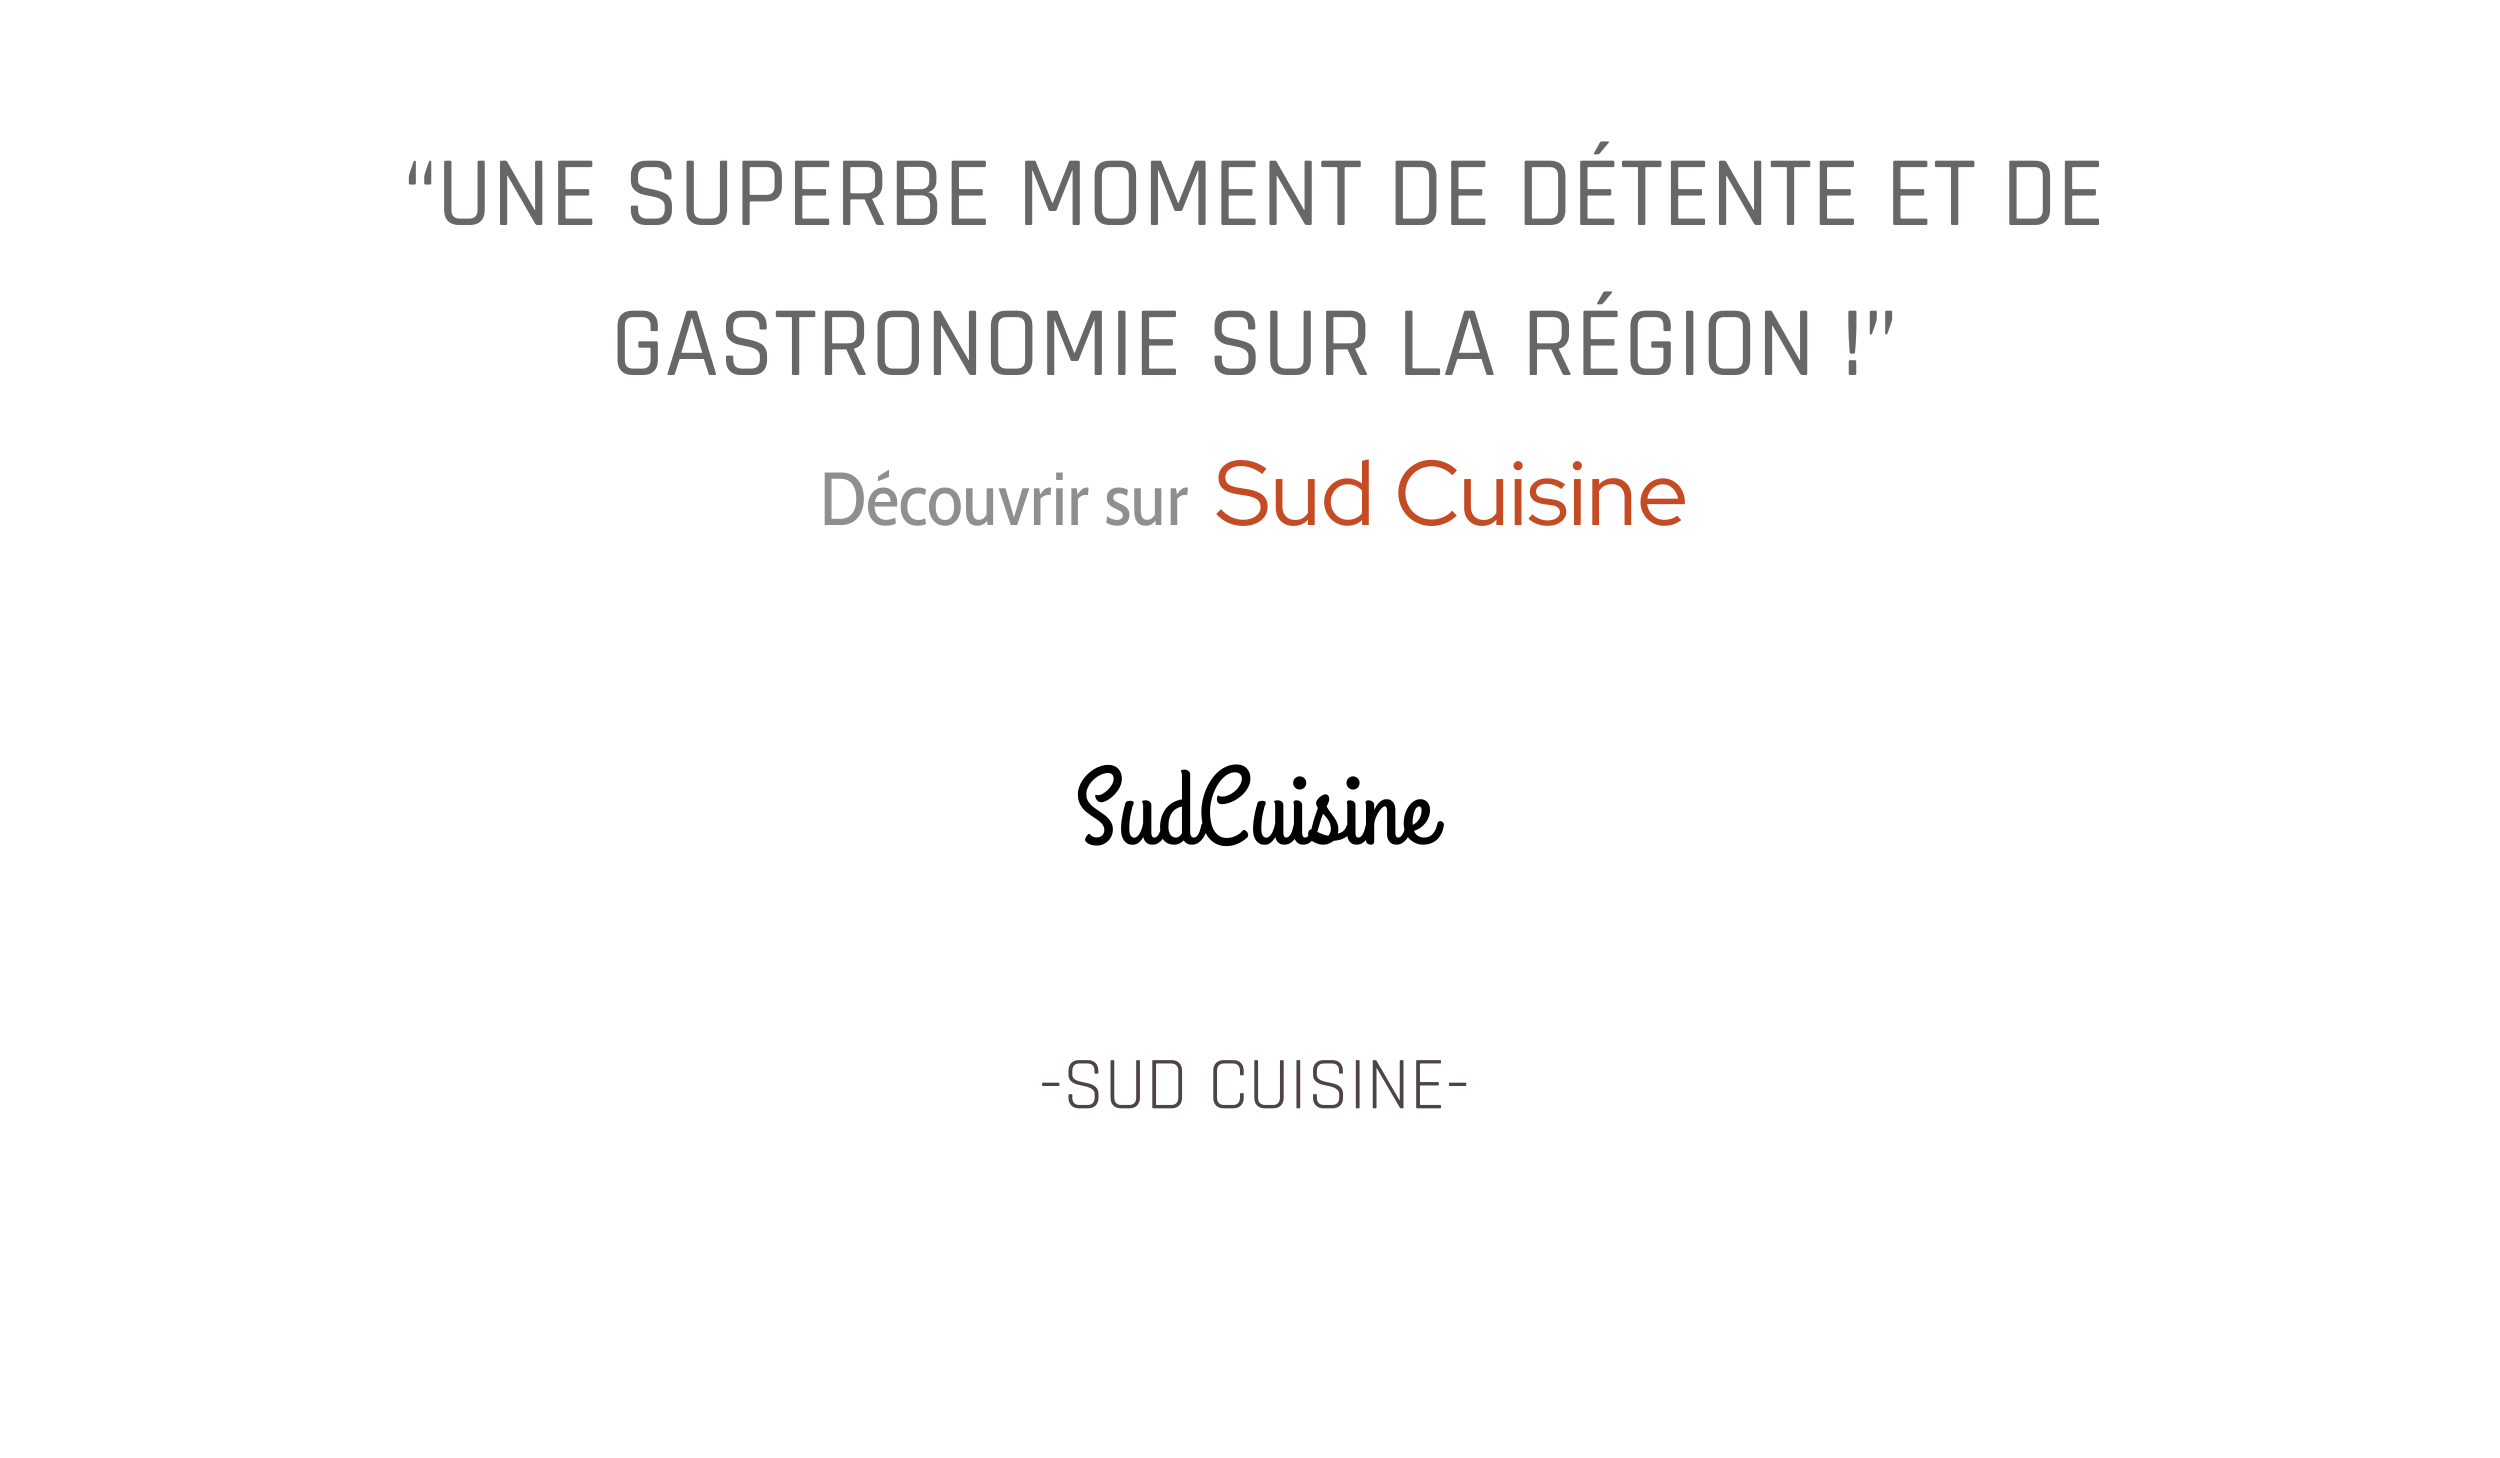 <svg width="600" height="350" viewBox="0 0 600 350" fill="none" xmlns="http://www.w3.org/2000/svg">
    <path d="M101.817 43.968V42.6C101.817 42.184 101.937 41.656 102.177 41.016L102.969 38.76C103.017 38.632 103.105 38.568 103.233 38.568C103.409 38.568 103.497 38.664 103.497 38.856V43.968C103.497 44.176 103.393 44.28 103.185 44.28H102.129C101.921 44.28 101.817 44.176 101.817 43.968ZM98.121 43.968V42.6C98.121 42.264 98.241 41.736 98.481 41.016L99.273 38.76C99.353 38.632 99.449 38.568 99.561 38.568C99.721 38.568 99.801 38.664 99.801 38.856V43.968C99.801 44.176 99.697 44.28 99.489 44.28H98.457C98.233 44.28 98.121 44.176 98.121 43.968ZM114.92 38.568H116C116.224 38.568 116.336 38.672 116.336 38.88V50.448C116.336 51.568 116.024 52.44 115.4 53.064C114.776 53.688 113.912 54 112.808 54H110.144C109.04 54 108.168 53.688 107.528 53.064C106.904 52.44 106.592 51.568 106.592 50.448V38.904C106.592 38.68 106.704 38.568 106.928 38.568H108.008C108.232 38.568 108.344 38.68 108.344 38.904V50.376C108.344 51.768 109.008 52.464 110.336 52.464H112.592C113.936 52.464 114.608 51.768 114.608 50.376V38.904C114.608 38.68 114.712 38.568 114.92 38.568ZM121.393 54H120.337C120.113 54 120.001 53.888 120.001 53.664V38.904C120.001 38.68 120.113 38.568 120.337 38.568H121.321C121.513 38.568 121.641 38.632 121.705 38.76L128.329 50.4H128.425V38.904C128.425 38.68 128.537 38.568 128.761 38.568H129.817C130.041 38.568 130.153 38.68 130.153 38.904V53.664C130.153 53.888 130.041 54 129.817 54H128.929C128.753 54 128.585 53.896 128.425 53.688L121.825 42.168H121.729V53.664C121.729 53.888 121.617 54 121.393 54ZM141.819 54H134.283C134.059 54 133.947 53.888 133.947 53.664V38.904C133.947 38.68 134.059 38.568 134.283 38.568H141.819C142.043 38.568 142.155 38.68 142.155 38.904V39.768C142.155 39.992 142.043 40.104 141.819 40.104H135.939C135.779 40.104 135.699 40.176 135.699 40.32V45.168C135.699 45.312 135.779 45.384 135.939 45.384H141.075C141.299 45.384 141.411 45.496 141.411 45.72V46.584C141.411 46.808 141.299 46.92 141.075 46.92H135.939C135.779 46.92 135.699 46.992 135.699 47.136V52.248C135.699 52.392 135.779 52.464 135.939 52.464H141.819C142.043 52.464 142.155 52.576 142.155 52.8V53.664C142.155 53.888 142.043 54 141.819 54ZM151.404 50.448V49.68C151.404 49.456 151.516 49.344 151.74 49.344H152.82C153.044 49.344 153.156 49.456 153.156 49.68V50.304C153.156 51.744 153.868 52.464 155.292 52.464H157.404C158.828 52.464 159.54 51.728 159.54 50.256V49.44C159.54 48.288 158.588 47.536 156.684 47.184C155.884 47.04 155.084 46.872 154.284 46.68C153.484 46.488 152.804 46.12 152.244 45.576C151.684 45.016 151.404 44.256 151.404 43.296V42.12C151.404 41.016 151.716 40.152 152.34 39.528C152.98 38.888 153.852 38.568 154.956 38.568H157.62C158.708 38.568 159.572 38.888 160.212 39.528C160.852 40.152 161.172 41.016 161.172 42.12V42.72C161.172 42.96 161.068 43.08 160.86 43.08H159.756C159.548 43.08 159.444 42.96 159.444 42.72V42.288C159.444 40.832 158.732 40.104 157.308 40.104H155.268C153.844 40.104 153.132 40.864 153.132 42.384V43.344C153.132 44.16 153.668 44.72 154.74 45.024C155.22 45.152 155.748 45.272 156.324 45.384C156.9 45.48 157.476 45.616 158.052 45.792C158.644 45.952 159.18 46.16 159.66 46.416C160.14 46.656 160.524 47.032 160.812 47.544C161.116 48.04 161.268 48.648 161.268 49.368V50.448C161.268 51.552 160.948 52.424 160.308 53.064C159.668 53.688 158.804 54 157.716 54H154.956C153.868 54 153.004 53.688 152.364 53.064C151.724 52.424 151.404 51.552 151.404 50.448ZM173.092 38.568H174.172C174.396 38.568 174.508 38.672 174.508 38.88V50.448C174.508 51.568 174.196 52.44 173.572 53.064C172.948 53.688 172.084 54 170.98 54H168.316C167.212 54 166.34 53.688 165.7 53.064C165.076 52.44 164.764 51.568 164.764 50.448V38.904C164.764 38.68 164.876 38.568 165.1 38.568H166.18C166.404 38.568 166.516 38.68 166.516 38.904V50.376C166.516 51.768 167.18 52.464 168.508 52.464H170.764C172.108 52.464 172.78 51.768 172.78 50.376V38.904C172.78 38.68 172.884 38.568 173.092 38.568ZM179.589 54H178.509C178.285 54 178.173 53.888 178.173 53.664V38.904C178.173 38.68 178.285 38.568 178.509 38.568H184.125C185.229 38.568 186.093 38.888 186.717 39.528C187.341 40.152 187.653 41.016 187.653 42.12V44.784C187.653 45.904 187.341 46.776 186.717 47.4C186.093 48.024 185.229 48.336 184.125 48.336H180.165C180.005 48.336 179.925 48.408 179.925 48.552V53.664C179.925 53.888 179.813 54 179.589 54ZM180.165 46.776H183.885C185.229 46.776 185.901 46.088 185.901 44.712V42.192C185.901 40.8 185.229 40.104 183.885 40.104H180.165C180.005 40.104 179.925 40.176 179.925 40.32V46.56C179.925 46.704 180.005 46.776 180.165 46.776ZM198.678 54H191.142C190.918 54 190.806 53.888 190.806 53.664V38.904C190.806 38.68 190.918 38.568 191.142 38.568H198.678C198.902 38.568 199.014 38.68 199.014 38.904V39.768C199.014 39.992 198.902 40.104 198.678 40.104H192.798C192.638 40.104 192.558 40.176 192.558 40.32V45.168C192.558 45.312 192.638 45.384 192.798 45.384H197.934C198.158 45.384 198.27 45.496 198.27 45.72V46.584C198.27 46.808 198.158 46.92 197.934 46.92H192.798C192.638 46.92 192.558 46.992 192.558 47.136V52.248C192.558 52.392 192.638 52.464 192.798 52.464H198.678C198.902 52.464 199.014 52.576 199.014 52.8V53.664C199.014 53.888 198.902 54 198.678 54ZM203.753 54H202.673C202.449 54 202.337 53.888 202.337 53.664V38.904C202.337 38.68 202.449 38.568 202.673 38.568H208.193C209.297 38.568 210.169 38.888 210.809 39.528C211.449 40.152 211.769 41.016 211.769 42.12V44.304C211.769 45.2 211.553 45.944 211.121 46.536C210.689 47.112 210.089 47.496 209.321 47.688V47.784L212.105 53.616C212.249 53.872 212.169 54 211.865 54H210.785C210.513 54 210.313 53.888 210.185 53.664L207.497 47.856H204.329C204.169 47.856 204.089 47.928 204.089 48.072V53.664C204.089 53.888 203.977 54 203.753 54ZM204.329 46.392H207.953C209.329 46.392 210.017 45.704 210.017 44.328V42.192C210.017 40.8 209.329 40.104 207.953 40.104H204.329C204.169 40.104 204.089 40.176 204.089 40.32V46.176C204.089 46.32 204.169 46.392 204.329 46.392ZM217.22 52.512H221.156C222.532 52.512 223.22 51.832 223.22 50.472V48.912C223.22 47.552 222.484 46.872 221.012 46.872H217.22C217.06 46.872 216.98 46.944 216.98 47.088V52.272C216.98 52.432 217.06 52.512 217.22 52.512ZM217.22 45.408H220.916C222.324 45.408 223.028 44.728 223.028 43.368V42.096C223.028 40.736 222.348 40.056 220.988 40.056H217.22C217.06 40.056 216.98 40.136 216.98 40.296V45.192C216.98 45.336 217.06 45.408 217.22 45.408ZM215.228 53.664V38.904C215.228 38.68 215.34 38.568 215.564 38.568H221.204C222.308 38.568 223.172 38.88 223.796 39.504C224.42 40.112 224.732 40.968 224.732 42.072V43.392C224.732 44.816 224.06 45.736 222.716 46.152C223.324 46.2 223.844 46.472 224.276 46.968C224.708 47.448 224.924 48.088 224.924 48.888V50.496C224.924 51.6 224.604 52.464 223.964 53.088C223.34 53.696 222.476 54 221.372 54H215.564C215.34 54 215.228 53.888 215.228 53.664ZM236.272 54H228.736C228.512 54 228.4 53.888 228.4 53.664V38.904C228.4 38.68 228.512 38.568 228.736 38.568H236.272C236.496 38.568 236.608 38.68 236.608 38.904V39.768C236.608 39.992 236.496 40.104 236.272 40.104H230.392C230.232 40.104 230.152 40.176 230.152 40.32V45.168C230.152 45.312 230.232 45.384 230.392 45.384H235.528C235.752 45.384 235.864 45.496 235.864 45.72V46.584C235.864 46.808 235.752 46.92 235.528 46.92H230.392C230.232 46.92 230.152 46.992 230.152 47.136V52.248C230.152 52.392 230.232 52.464 230.392 52.464H236.272C236.496 52.464 236.608 52.576 236.608 52.8V53.664C236.608 53.888 236.496 54 236.272 54ZM256.873 38.568H258.817C259.041 38.568 259.153 38.68 259.153 38.904V53.664C259.153 53.888 259.041 54 258.817 54H257.761C257.537 54 257.425 53.888 257.425 53.664V40.92H257.329L253.609 50.328C253.513 50.536 253.369 50.64 253.177 50.64H252.025C251.817 50.64 251.681 50.536 251.617 50.328L247.825 40.896H247.729V53.664C247.729 53.888 247.625 54 247.417 54H246.361C246.137 54 246.025 53.888 246.025 53.664V38.904C246.025 38.68 246.137 38.568 246.361 38.568H248.305C248.449 38.568 248.545 38.632 248.593 38.76L252.529 48.696H252.649L256.585 38.76C256.617 38.632 256.713 38.568 256.873 38.568ZM266.451 52.464H268.899C270.243 52.464 270.915 51.768 270.915 50.376V42.192C270.915 40.8 270.243 40.104 268.899 40.104H266.451C265.123 40.104 264.459 40.8 264.459 42.192V50.376C264.459 51.768 265.123 52.464 266.451 52.464ZM269.115 54H266.259C265.155 54 264.283 53.688 263.643 53.064C263.019 52.44 262.707 51.568 262.707 50.448V42.12C262.707 41 263.019 40.128 263.643 39.504C264.283 38.88 265.155 38.568 266.259 38.568H269.115C270.219 38.568 271.083 38.888 271.707 39.528C272.347 40.152 272.667 41.016 272.667 42.12V50.448C272.667 51.552 272.347 52.424 271.707 53.064C271.083 53.688 270.219 54 269.115 54ZM287.06 38.568H289.004C289.228 38.568 289.34 38.68 289.34 38.904V53.664C289.34 53.888 289.228 54 289.004 54H287.948C287.724 54 287.612 53.888 287.612 53.664V40.92H287.516L283.796 50.328C283.7 50.536 283.556 50.64 283.364 50.64H282.212C282.004 50.64 281.868 50.536 281.804 50.328L278.012 40.896H277.916V53.664C277.916 53.888 277.812 54 277.604 54H276.548C276.324 54 276.212 53.888 276.212 53.664V38.904C276.212 38.68 276.324 38.568 276.548 38.568H278.492C278.636 38.568 278.732 38.632 278.78 38.76L282.716 48.696H282.836L286.772 38.76C286.804 38.632 286.9 38.568 287.06 38.568ZM301.006 54H293.47C293.246 54 293.134 53.888 293.134 53.664V38.904C293.134 38.68 293.246 38.568 293.47 38.568H301.006C301.23 38.568 301.342 38.68 301.342 38.904V39.768C301.342 39.992 301.23 40.104 301.006 40.104H295.126C294.966 40.104 294.886 40.176 294.886 40.32V45.168C294.886 45.312 294.966 45.384 295.126 45.384H300.262C300.486 45.384 300.598 45.496 300.598 45.72V46.584C300.598 46.808 300.486 46.92 300.262 46.92H295.126C294.966 46.92 294.886 46.992 294.886 47.136V52.248C294.886 52.392 294.966 52.464 295.126 52.464H301.006C301.23 52.464 301.342 52.576 301.342 52.8V53.664C301.342 53.888 301.23 54 301.006 54ZM306.058 54H305.002C304.778 54 304.666 53.888 304.666 53.664V38.904C304.666 38.68 304.778 38.568 305.002 38.568H305.986C306.178 38.568 306.306 38.632 306.37 38.76L312.994 50.4H313.09V38.904C313.09 38.68 313.202 38.568 313.426 38.568H314.482C314.706 38.568 314.818 38.68 314.818 38.904V53.664C314.818 53.888 314.706 54 314.482 54H313.594C313.418 54 313.25 53.896 313.09 53.688L306.49 42.168H306.394V53.664C306.394 53.888 306.282 54 306.058 54ZM322.379 54H321.299C321.075 54 320.963 53.888 320.963 53.664V40.32C320.963 40.176 320.883 40.104 320.723 40.104H317.459C317.219 40.104 317.099 39.992 317.099 39.768V38.904C317.099 38.68 317.219 38.568 317.459 38.568H326.219C326.459 38.568 326.579 38.68 326.579 38.904V39.768C326.579 39.992 326.459 40.104 326.219 40.104H322.955C322.795 40.104 322.715 40.176 322.715 40.32V53.664C322.715 53.888 322.603 54 322.379 54ZM336.939 52.464H340.971C342.315 52.464 342.987 51.768 342.987 50.376V42.192C342.987 40.8 342.315 40.104 340.971 40.104H336.939C336.779 40.104 336.699 40.176 336.699 40.32V52.248C336.699 52.392 336.779 52.464 336.939 52.464ZM334.947 53.664V38.904C334.947 38.68 335.059 38.568 335.283 38.568H341.187C342.291 38.568 343.155 38.888 343.779 39.528C344.419 40.152 344.739 41.016 344.739 42.12V50.448C344.739 51.552 344.419 52.424 343.779 53.064C343.155 53.688 342.291 54 341.187 54H335.283C335.059 54 334.947 53.888 334.947 53.664ZM356.155 54H348.619C348.395 54 348.283 53.888 348.283 53.664V38.904C348.283 38.68 348.395 38.568 348.619 38.568H356.155C356.379 38.568 356.491 38.68 356.491 38.904V39.768C356.491 39.992 356.379 40.104 356.155 40.104H350.275C350.115 40.104 350.035 40.176 350.035 40.32V45.168C350.035 45.312 350.115 45.384 350.275 45.384H355.411C355.635 45.384 355.747 45.496 355.747 45.72V46.584C355.747 46.808 355.635 46.92 355.411 46.92H350.275C350.115 46.92 350.035 46.992 350.035 47.136V52.248C350.035 52.392 350.115 52.464 350.275 52.464H356.155C356.379 52.464 356.491 52.576 356.491 52.8V53.664C356.491 53.888 356.379 54 356.155 54ZM367.9 52.464H371.932C373.276 52.464 373.948 51.768 373.948 50.376V42.192C373.948 40.8 373.276 40.104 371.932 40.104H367.9C367.74 40.104 367.66 40.176 367.66 40.32V52.248C367.66 52.392 367.74 52.464 367.9 52.464ZM365.908 53.664V38.904C365.908 38.68 366.02 38.568 366.244 38.568H372.148C373.252 38.568 374.116 38.888 374.74 39.528C375.38 40.152 375.7 41.016 375.7 42.12V50.448C375.7 51.552 375.38 52.424 374.74 53.064C374.116 53.688 373.252 54 372.148 54H366.244C366.02 54 365.908 53.888 365.908 53.664ZM384.476 33.936H385.916C386.028 33.936 386.1 33.968 386.132 34.032C386.164 34.096 386.148 34.176 386.084 34.272L383.972 36.792C383.844 36.952 383.692 37.032 383.516 37.032H382.724C382.5 37.032 382.452 36.92 382.58 36.696L383.948 34.248C384.06 34.04 384.236 33.936 384.476 33.936ZM387.116 54H379.58C379.356 54 379.244 53.888 379.244 53.664V38.904C379.244 38.68 379.356 38.568 379.58 38.568H387.116C387.34 38.568 387.452 38.68 387.452 38.904V39.768C387.452 39.992 387.34 40.104 387.116 40.104H381.236C381.076 40.104 380.996 40.176 380.996 40.32V45.168C380.996 45.312 381.076 45.384 381.236 45.384H386.372C386.596 45.384 386.708 45.496 386.708 45.72V46.584C386.708 46.808 386.596 46.92 386.372 46.92H381.236C381.076 46.92 380.996 46.992 380.996 47.136V52.248C380.996 52.392 381.076 52.464 381.236 52.464H387.116C387.34 52.464 387.452 52.576 387.452 52.8V53.664C387.452 53.888 387.34 54 387.116 54ZM394.543 54H393.463C393.239 54 393.127 53.888 393.127 53.664V40.32C393.127 40.176 393.047 40.104 392.887 40.104H389.623C389.383 40.104 389.263 39.992 389.263 39.768V38.904C389.263 38.68 389.383 38.568 389.623 38.568H398.383C398.623 38.568 398.743 38.68 398.743 38.904V39.768C398.743 39.992 398.623 40.104 398.383 40.104H395.119C394.959 40.104 394.879 40.176 394.879 40.32V53.664C394.879 53.888 394.767 54 394.543 54ZM408.889 54H401.353C401.129 54 401.017 53.888 401.017 53.664V38.904C401.017 38.68 401.129 38.568 401.353 38.568H408.889C409.113 38.568 409.225 38.68 409.225 38.904V39.768C409.225 39.992 409.113 40.104 408.889 40.104H403.009C402.849 40.104 402.769 40.176 402.769 40.32V45.168C402.769 45.312 402.849 45.384 403.009 45.384H408.145C408.369 45.384 408.481 45.496 408.481 45.72V46.584C408.481 46.808 408.369 46.92 408.145 46.92H403.009C402.849 46.92 402.769 46.992 402.769 47.136V52.248C402.769 52.392 402.849 52.464 403.009 52.464H408.889C409.113 52.464 409.225 52.576 409.225 52.8V53.664C409.225 53.888 409.113 54 408.889 54ZM413.94 54H412.884C412.66 54 412.548 53.888 412.548 53.664V38.904C412.548 38.68 412.66 38.568 412.884 38.568H413.868C414.06 38.568 414.188 38.632 414.252 38.76L420.876 50.4H420.972V38.904C420.972 38.68 421.084 38.568 421.308 38.568H422.364C422.588 38.568 422.7 38.68 422.7 38.904V53.664C422.7 53.888 422.588 54 422.364 54H421.476C421.3 54 421.132 53.896 420.972 53.688L414.372 42.168H414.276V53.664C414.276 53.888 414.164 54 413.94 54ZM430.262 54H429.182C428.958 54 428.846 53.888 428.846 53.664V40.32C428.846 40.176 428.766 40.104 428.606 40.104H425.342C425.102 40.104 424.982 39.992 424.982 39.768V38.904C424.982 38.68 425.102 38.568 425.342 38.568H434.102C434.342 38.568 434.462 38.68 434.462 38.904V39.768C434.462 39.992 434.342 40.104 434.102 40.104H430.838C430.678 40.104 430.598 40.176 430.598 40.32V53.664C430.598 53.888 430.486 54 430.262 54ZM444.608 54H437.072C436.848 54 436.736 53.888 436.736 53.664V38.904C436.736 38.68 436.848 38.568 437.072 38.568H444.608C444.832 38.568 444.944 38.68 444.944 38.904V39.768C444.944 39.992 444.832 40.104 444.608 40.104H438.728C438.568 40.104 438.488 40.176 438.488 40.32V45.168C438.488 45.312 438.568 45.384 438.728 45.384H443.864C444.088 45.384 444.2 45.496 444.2 45.72V46.584C444.2 46.808 444.088 46.92 443.864 46.92H438.728C438.568 46.92 438.488 46.992 438.488 47.136V52.248C438.488 52.392 438.568 52.464 438.728 52.464H444.608C444.832 52.464 444.944 52.576 444.944 52.8V53.664C444.944 53.888 444.832 54 444.608 54ZM462.233 54H454.697C454.473 54 454.361 53.888 454.361 53.664V38.904C454.361 38.68 454.473 38.568 454.697 38.568H462.233C462.457 38.568 462.569 38.68 462.569 38.904V39.768C462.569 39.992 462.457 40.104 462.233 40.104H456.353C456.193 40.104 456.113 40.176 456.113 40.32V45.168C456.113 45.312 456.193 45.384 456.353 45.384H461.489C461.713 45.384 461.825 45.496 461.825 45.72V46.584C461.825 46.808 461.713 46.92 461.489 46.92H456.353C456.193 46.92 456.113 46.992 456.113 47.136V52.248C456.113 52.392 456.193 52.464 456.353 52.464H462.233C462.457 52.464 462.569 52.576 462.569 52.8V53.664C462.569 53.888 462.457 54 462.233 54ZM469.66 54H468.58C468.356 54 468.244 53.888 468.244 53.664V40.32C468.244 40.176 468.164 40.104 468.004 40.104H464.74C464.5 40.104 464.38 39.992 464.38 39.768V38.904C464.38 38.68 464.5 38.568 464.74 38.568H473.5C473.74 38.568 473.86 38.68 473.86 38.904V39.768C473.86 39.992 473.74 40.104 473.5 40.104H470.236C470.076 40.104 469.996 40.176 469.996 40.32V53.664C469.996 53.888 469.884 54 469.66 54ZM484.22 52.464H488.252C489.596 52.464 490.268 51.768 490.268 50.376V42.192C490.268 40.8 489.596 40.104 488.252 40.104H484.22C484.06 40.104 483.98 40.176 483.98 40.32V52.248C483.98 52.392 484.06 52.464 484.22 52.464ZM482.228 53.664V38.904C482.228 38.68 482.34 38.568 482.564 38.568H488.468C489.572 38.568 490.436 38.888 491.06 39.528C491.7 40.152 492.02 41.016 492.02 42.12V50.448C492.02 51.552 491.7 52.424 491.06 53.064C490.436 53.688 489.572 54 488.468 54H482.564C482.34 54 482.228 53.888 482.228 53.664ZM503.436 54H495.9C495.676 54 495.564 53.888 495.564 53.664V38.904C495.564 38.68 495.676 38.568 495.9 38.568H503.436C503.66 38.568 503.772 38.68 503.772 38.904V39.768C503.772 39.992 503.66 40.104 503.436 40.104H497.556C497.396 40.104 497.316 40.176 497.316 40.32V45.168C497.316 45.312 497.396 45.384 497.556 45.384H502.692C502.916 45.384 503.028 45.496 503.028 45.72V46.584C503.028 46.808 502.916 46.92 502.692 46.92H497.556C497.396 46.92 497.316 46.992 497.316 47.136V52.248C497.316 52.392 497.396 52.464 497.556 52.464H503.436C503.66 52.464 503.772 52.576 503.772 52.8V53.664C503.772 53.888 503.66 54 503.436 54ZM154.359 90H151.767C150.663 90 149.791 89.688 149.151 89.064C148.527 88.44 148.215 87.568 148.215 86.448V78.12C148.215 77 148.527 76.128 149.151 75.504C149.791 74.88 150.663 74.568 151.767 74.568H154.359C155.463 74.568 156.327 74.888 156.951 75.528C157.575 76.152 157.887 77.016 157.887 78.12V79.104C157.887 79.344 157.775 79.464 157.551 79.464H156.471C156.247 79.464 156.135 79.344 156.135 79.104V78.192C156.135 76.8 155.471 76.104 154.143 76.104H151.959C150.631 76.104 149.967 76.8 149.967 78.192V86.376C149.967 87.768 150.631 88.464 151.959 88.464H154.143C155.471 88.464 156.135 87.768 156.135 86.376V83.688C156.135 83.528 156.063 83.448 155.919 83.448H153.543C153.319 83.448 153.207 83.344 153.207 83.136V82.248C153.207 82.024 153.319 81.912 153.543 81.912H157.407C157.727 81.912 157.887 82.08 157.887 82.416V86.448C157.887 87.568 157.575 88.44 156.951 89.064C156.327 89.688 155.463 90 154.359 90ZM161.631 90H160.431C160.223 90 160.151 89.888 160.215 89.664L164.703 74.904C164.767 74.68 164.919 74.568 165.159 74.568H166.887C167.127 74.568 167.279 74.68 167.343 74.904L171.831 89.664C171.895 89.888 171.823 90 171.615 90H170.391C170.215 90 170.103 89.888 170.055 89.664L168.927 86.16H163.119L161.991 89.664C161.927 89.888 161.807 90 161.631 90ZM165.975 76.368L163.503 84.672H168.543L166.071 76.368H165.975ZM174.232 86.448V85.68C174.232 85.456 174.344 85.344 174.568 85.344H175.648C175.872 85.344 175.984 85.456 175.984 85.68V86.304C175.984 87.744 176.696 88.464 178.12 88.464H180.232C181.656 88.464 182.368 87.728 182.368 86.256V85.44C182.368 84.288 181.416 83.536 179.512 83.184C178.712 83.04 177.912 82.872 177.112 82.68C176.312 82.488 175.632 82.12 175.072 81.576C174.512 81.016 174.232 80.256 174.232 79.296V78.12C174.232 77.016 174.544 76.152 175.168 75.528C175.808 74.888 176.68 74.568 177.784 74.568H180.448C181.536 74.568 182.4 74.888 183.04 75.528C183.68 76.152 184 77.016 184 78.12V78.72C184 78.96 183.896 79.08 183.688 79.08H182.584C182.376 79.08 182.272 78.96 182.272 78.72V78.288C182.272 76.832 181.56 76.104 180.136 76.104H178.096C176.672 76.104 175.96 76.864 175.96 78.384V79.344C175.96 80.16 176.496 80.72 177.568 81.024C178.048 81.152 178.576 81.272 179.152 81.384C179.728 81.48 180.304 81.616 180.88 81.792C181.472 81.952 182.008 82.16 182.488 82.416C182.968 82.656 183.352 83.032 183.64 83.544C183.944 84.04 184.096 84.648 184.096 85.368V86.448C184.096 87.552 183.776 88.424 183.136 89.064C182.496 89.688 181.632 90 180.544 90H177.784C176.696 90 175.832 89.688 175.192 89.064C174.552 88.424 174.232 87.552 174.232 86.448ZM191.48 90H190.4C190.176 90 190.064 89.888 190.064 89.664V76.32C190.064 76.176 189.984 76.104 189.824 76.104H186.56C186.32 76.104 186.2 75.992 186.2 75.768V74.904C186.2 74.68 186.32 74.568 186.56 74.568H195.32C195.56 74.568 195.68 74.68 195.68 74.904V75.768C195.68 75.992 195.56 76.104 195.32 76.104H192.056C191.896 76.104 191.816 76.176 191.816 76.32V89.664C191.816 89.888 191.704 90 191.48 90ZM199.371 90H198.291C198.067 90 197.955 89.888 197.955 89.664V74.904C197.955 74.68 198.067 74.568 198.291 74.568H203.811C204.915 74.568 205.787 74.888 206.427 75.528C207.067 76.152 207.387 77.016 207.387 78.12V80.304C207.387 81.2 207.171 81.944 206.739 82.536C206.307 83.112 205.707 83.496 204.939 83.688V83.784L207.723 89.616C207.867 89.872 207.787 90 207.483 90H206.403C206.131 90 205.931 89.888 205.803 89.664L203.115 83.856H199.947C199.787 83.856 199.707 83.928 199.707 84.072V89.664C199.707 89.888 199.595 90 199.371 90ZM199.947 82.392H203.571C204.947 82.392 205.635 81.704 205.635 80.328V78.192C205.635 76.8 204.947 76.104 203.571 76.104H199.947C199.787 76.104 199.707 76.176 199.707 76.32V82.176C199.707 82.32 199.787 82.392 199.947 82.392ZM214.349 88.464H216.797C218.141 88.464 218.813 87.768 218.813 86.376V78.192C218.813 76.8 218.141 76.104 216.797 76.104H214.349C213.021 76.104 212.357 76.8 212.357 78.192V86.376C212.357 87.768 213.021 88.464 214.349 88.464ZM217.013 90H214.157C213.053 90 212.181 89.688 211.541 89.064C210.917 88.44 210.605 87.568 210.605 86.448V78.12C210.605 77 210.917 76.128 211.541 75.504C212.181 74.88 213.053 74.568 214.157 74.568H217.013C218.117 74.568 218.981 74.888 219.605 75.528C220.245 76.152 220.565 77.016 220.565 78.12V86.448C220.565 87.552 220.245 88.424 219.605 89.064C218.981 89.688 218.117 90 217.013 90ZM225.503 90H224.447C224.223 90 224.111 89.888 224.111 89.664V74.904C224.111 74.68 224.223 74.568 224.447 74.568H225.431C225.623 74.568 225.751 74.632 225.815 74.76L232.439 86.4H232.535V74.904C232.535 74.68 232.647 74.568 232.871 74.568H233.927C234.151 74.568 234.263 74.68 234.263 74.904V89.664C234.263 89.888 234.151 90 233.927 90H233.039C232.863 90 232.695 89.896 232.535 89.688L225.935 78.168H225.839V89.664C225.839 89.888 225.727 90 225.503 90ZM241.56 88.464H244.008C245.352 88.464 246.024 87.768 246.024 86.376V78.192C246.024 76.8 245.352 76.104 244.008 76.104H241.56C240.232 76.104 239.568 76.8 239.568 78.192V86.376C239.568 87.768 240.232 88.464 241.56 88.464ZM244.224 90H241.368C240.264 90 239.392 89.688 238.752 89.064C238.128 88.44 237.816 87.568 237.816 86.448V78.12C237.816 77 238.128 76.128 238.752 75.504C239.392 74.88 240.264 74.568 241.368 74.568H244.224C245.328 74.568 246.192 74.888 246.816 75.528C247.456 76.152 247.776 77.016 247.776 78.12V86.448C247.776 87.552 247.456 88.424 246.816 89.064C246.192 89.688 245.328 90 244.224 90ZM262.17 74.568H264.114C264.338 74.568 264.45 74.68 264.45 74.904V89.664C264.45 89.888 264.338 90 264.114 90H263.058C262.834 90 262.722 89.888 262.722 89.664V76.92H262.626L258.906 86.328C258.81 86.536 258.666 86.64 258.474 86.64H257.322C257.114 86.64 256.978 86.536 256.914 86.328L253.122 76.896H253.026V89.664C253.026 89.888 252.922 90 252.714 90H251.658C251.434 90 251.322 89.888 251.322 89.664V74.904C251.322 74.68 251.434 74.568 251.658 74.568H253.602C253.746 74.568 253.842 74.632 253.89 74.76L257.826 84.696H257.946L261.882 74.76C261.914 74.632 262.01 74.568 262.17 74.568ZM270.116 74.904V89.664C270.116 89.888 270.004 90 269.78 90H268.7C268.476 90 268.364 89.888 268.364 89.664V74.904C268.364 74.68 268.476 74.568 268.7 74.568H269.78C270.004 74.568 270.116 74.68 270.116 74.904ZM281.905 90H274.369C274.145 90 274.033 89.888 274.033 89.664V74.904C274.033 74.68 274.145 74.568 274.369 74.568H281.905C282.129 74.568 282.241 74.68 282.241 74.904V75.768C282.241 75.992 282.129 76.104 281.905 76.104H276.025C275.865 76.104 275.785 76.176 275.785 76.32V81.168C275.785 81.312 275.865 81.384 276.025 81.384H281.161C281.385 81.384 281.497 81.496 281.497 81.72V82.584C281.497 82.808 281.385 82.92 281.161 82.92H276.025C275.865 82.92 275.785 82.992 275.785 83.136V88.248C275.785 88.392 275.865 88.464 276.025 88.464H281.905C282.129 88.464 282.241 88.576 282.241 88.8V89.664C282.241 89.888 282.129 90 281.905 90ZM291.49 86.448V85.68C291.49 85.456 291.602 85.344 291.826 85.344H292.906C293.13 85.344 293.242 85.456 293.242 85.68V86.304C293.242 87.744 293.954 88.464 295.378 88.464H297.49C298.914 88.464 299.626 87.728 299.626 86.256V85.44C299.626 84.288 298.674 83.536 296.77 83.184C295.97 83.04 295.17 82.872 294.37 82.68C293.57 82.488 292.89 82.12 292.33 81.576C291.77 81.016 291.49 80.256 291.49 79.296V78.12C291.49 77.016 291.802 76.152 292.426 75.528C293.066 74.888 293.938 74.568 295.042 74.568H297.706C298.794 74.568 299.658 74.888 300.298 75.528C300.938 76.152 301.258 77.016 301.258 78.12V78.72C301.258 78.96 301.154 79.08 300.946 79.08H299.842C299.634 79.08 299.53 78.96 299.53 78.72V78.288C299.53 76.832 298.818 76.104 297.394 76.104H295.354C293.93 76.104 293.218 76.864 293.218 78.384V79.344C293.218 80.16 293.754 80.72 294.826 81.024C295.306 81.152 295.834 81.272 296.41 81.384C296.986 81.48 297.562 81.616 298.138 81.792C298.73 81.952 299.266 82.16 299.746 82.416C300.226 82.656 300.61 83.032 300.898 83.544C301.202 84.04 301.354 84.648 301.354 85.368V86.448C301.354 87.552 301.034 88.424 300.394 89.064C299.754 89.688 298.89 90 297.802 90H295.042C293.954 90 293.09 89.688 292.45 89.064C291.81 88.424 291.49 87.552 291.49 86.448ZM313.178 74.568H314.258C314.482 74.568 314.594 74.672 314.594 74.88V86.448C314.594 87.568 314.282 88.44 313.658 89.064C313.034 89.688 312.17 90 311.066 90H308.402C307.298 90 306.426 89.688 305.786 89.064C305.162 88.44 304.85 87.568 304.85 86.448V74.904C304.85 74.68 304.962 74.568 305.186 74.568H306.266C306.49 74.568 306.602 74.68 306.602 74.904V86.376C306.602 87.768 307.266 88.464 308.594 88.464H310.85C312.194 88.464 312.866 87.768 312.866 86.376V74.904C312.866 74.68 312.97 74.568 313.178 74.568ZM319.675 90H318.595C318.371 90 318.259 89.888 318.259 89.664V74.904C318.259 74.68 318.371 74.568 318.595 74.568H324.115C325.219 74.568 326.091 74.888 326.731 75.528C327.371 76.152 327.691 77.016 327.691 78.12V80.304C327.691 81.2 327.475 81.944 327.043 82.536C326.611 83.112 326.011 83.496 325.243 83.688V83.784L328.027 89.616C328.171 89.872 328.091 90 327.787 90H326.707C326.435 90 326.235 89.888 326.107 89.664L323.419 83.856H320.251C320.091 83.856 320.011 83.928 320.011 84.072V89.664C320.011 89.888 319.899 90 319.675 90ZM320.251 82.392H323.875C325.251 82.392 325.939 81.704 325.939 80.328V78.192C325.939 76.8 325.251 76.104 323.875 76.104H320.251C320.091 76.104 320.011 76.176 320.011 76.32V82.176C320.011 82.32 320.091 82.392 320.251 82.392ZM345.284 90H337.58C337.356 90 337.244 89.888 337.244 89.664V74.904C337.244 74.68 337.356 74.568 337.58 74.568H338.66C338.884 74.568 338.996 74.68 338.996 74.904V88.2C338.996 88.344 339.076 88.416 339.236 88.416H345.284C345.508 88.416 345.62 88.536 345.62 88.776V89.664C345.62 89.888 345.508 90 345.284 90ZM348.264 90H347.064C346.856 90 346.784 89.888 346.848 89.664L351.336 74.904C351.4 74.68 351.552 74.568 351.792 74.568H353.52C353.76 74.568 353.912 74.68 353.976 74.904L358.464 89.664C358.528 89.888 358.456 90 358.248 90H357.024C356.848 90 356.736 89.888 356.688 89.664L355.56 86.16H349.752L348.624 89.664C348.56 89.888 348.44 90 348.264 90ZM352.608 76.368L350.136 84.672H355.176L352.704 76.368H352.608ZM368.542 90H367.462C367.238 90 367.126 89.888 367.126 89.664V74.904C367.126 74.68 367.238 74.568 367.462 74.568H372.982C374.086 74.568 374.958 74.888 375.598 75.528C376.238 76.152 376.558 77.016 376.558 78.12V80.304C376.558 81.2 376.342 81.944 375.91 82.536C375.478 83.112 374.878 83.496 374.11 83.688V83.784L376.894 89.616C377.038 89.872 376.958 90 376.654 90H375.574C375.302 90 375.102 89.888 374.974 89.664L372.286 83.856H369.118C368.958 83.856 368.878 83.928 368.878 84.072V89.664C368.878 89.888 368.766 90 368.542 90ZM369.118 82.392H372.742C374.118 82.392 374.806 81.704 374.806 80.328V78.192C374.806 76.8 374.118 76.104 372.742 76.104H369.118C368.958 76.104 368.878 76.176 368.878 76.32V82.176C368.878 82.32 368.958 82.392 369.118 82.392ZM385.249 69.936H386.689C386.801 69.936 386.873 69.968 386.905 70.032C386.937 70.096 386.921 70.176 386.857 70.272L384.745 72.792C384.617 72.952 384.465 73.032 384.289 73.032H383.497C383.273 73.032 383.225 72.92 383.353 72.696L384.721 70.248C384.833 70.04 385.009 69.936 385.249 69.936ZM387.889 90H380.353C380.129 90 380.017 89.888 380.017 89.664V74.904C380.017 74.68 380.129 74.568 380.353 74.568H387.889C388.113 74.568 388.225 74.68 388.225 74.904V75.768C388.225 75.992 388.113 76.104 387.889 76.104H382.009C381.849 76.104 381.769 76.176 381.769 76.32V81.168C381.769 81.312 381.849 81.384 382.009 81.384H387.145C387.369 81.384 387.481 81.496 387.481 81.72V82.584C387.481 82.808 387.369 82.92 387.145 82.92H382.009C381.849 82.92 381.769 82.992 381.769 83.136V88.248C381.769 88.392 381.849 88.464 382.009 88.464H387.889C388.113 88.464 388.225 88.576 388.225 88.8V89.664C388.225 89.888 388.113 90 387.889 90ZM397.452 90H394.86C393.756 90 392.884 89.688 392.244 89.064C391.62 88.44 391.308 87.568 391.308 86.448V78.12C391.308 77 391.62 76.128 392.244 75.504C392.884 74.88 393.756 74.568 394.86 74.568H397.452C398.556 74.568 399.42 74.888 400.044 75.528C400.668 76.152 400.98 77.016 400.98 78.12V79.104C400.98 79.344 400.868 79.464 400.644 79.464H399.564C399.34 79.464 399.228 79.344 399.228 79.104V78.192C399.228 76.8 398.564 76.104 397.236 76.104H395.052C393.724 76.104 393.06 76.8 393.06 78.192V86.376C393.06 87.768 393.724 88.464 395.052 88.464H397.236C398.564 88.464 399.228 87.768 399.228 86.376V83.688C399.228 83.528 399.156 83.448 399.012 83.448H396.636C396.412 83.448 396.3 83.344 396.3 83.136V82.248C396.3 82.024 396.412 81.912 396.636 81.912H400.5C400.82 81.912 400.98 82.08 400.98 82.416V86.448C400.98 87.568 400.668 88.44 400.044 89.064C399.42 89.688 398.556 90 397.452 90ZM406.405 74.904V89.664C406.405 89.888 406.293 90 406.069 90H404.989C404.765 90 404.653 89.888 404.653 89.664V74.904C404.653 74.68 404.765 74.568 404.989 74.568H406.069C406.293 74.568 406.405 74.68 406.405 74.904ZM413.826 88.464H416.274C417.618 88.464 418.29 87.768 418.29 86.376V78.192C418.29 76.8 417.618 76.104 416.274 76.104H413.826C412.498 76.104 411.834 76.8 411.834 78.192V86.376C411.834 87.768 412.498 88.464 413.826 88.464ZM416.49 90H413.634C412.53 90 411.658 89.688 411.018 89.064C410.394 88.44 410.082 87.568 410.082 86.448V78.12C410.082 77 410.394 76.128 411.018 75.504C411.658 74.88 412.53 74.568 413.634 74.568H416.49C417.594 74.568 418.458 74.888 419.082 75.528C419.722 76.152 420.042 77.016 420.042 78.12V86.448C420.042 87.552 419.722 88.424 419.082 89.064C418.458 89.688 417.594 90 416.49 90ZM424.979 90H423.923C423.699 90 423.587 89.888 423.587 89.664V74.904C423.587 74.68 423.699 74.568 423.923 74.568H424.907C425.099 74.568 425.227 74.632 425.291 74.76L431.915 86.4H432.011V74.904C432.011 74.68 432.123 74.568 432.347 74.568H433.403C433.627 74.568 433.739 74.68 433.739 74.904V89.664C433.739 89.888 433.627 90 433.403 90H432.515C432.339 90 432.171 89.896 432.011 89.688L425.411 78.168H425.315V89.664C425.315 89.888 425.203 90 424.979 90ZM443.602 77.688V74.904C443.602 74.68 443.714 74.568 443.938 74.568H445.21C445.434 74.568 445.546 74.68 445.546 74.904V77.688C445.546 79.208 445.498 80.688 445.402 82.128C445.306 83.568 445.242 84.384 445.21 84.576C445.178 84.768 445.074 84.864 444.898 84.864H444.25C444.042 84.864 443.93 84.744 443.914 84.504C443.85 83.88 443.778 82.784 443.698 81.216C443.634 79.648 443.602 78.472 443.602 77.688ZM445.498 86.76V89.664C445.498 89.888 445.386 90 445.162 90H444.01C443.802 90 443.698 89.88 443.698 89.64V86.76C443.698 86.552 443.802 86.448 444.01 86.448H445.162C445.386 86.448 445.498 86.552 445.498 86.76ZM450.426 74.88V76.272C450.426 76.64 450.314 77.16 450.09 77.832L449.274 80.112C449.226 80.224 449.138 80.28 449.01 80.28C448.834 80.28 448.746 80.184 448.746 79.992V74.904C448.746 74.68 448.858 74.568 449.082 74.568H450.114C450.322 74.568 450.426 74.672 450.426 74.88ZM454.122 74.88V76.272C454.122 76.672 454.002 77.192 453.762 77.832L452.97 80.112C452.922 80.224 452.818 80.28 452.658 80.28C452.514 80.28 452.442 80.184 452.442 79.992V74.904C452.442 74.68 452.546 74.568 452.754 74.568H453.81C454.018 74.568 454.122 74.672 454.122 74.88Z" fill="#686666"/>
    <path d="M197.931 113.4H201.963C203.007 113.4 203.931 113.652 204.735 114.156C205.551 114.66 206.187 115.386 206.643 116.334C207.099 117.282 207.327 118.404 207.327 119.7C207.327 120.996 207.099 122.118 206.643 123.066C206.187 124.014 205.551 124.74 204.735 125.244C203.931 125.748 203.007 126 201.963 126H197.931V113.4ZM201.657 124.506C202.917 124.506 203.871 124.086 204.519 123.246C205.179 122.406 205.509 121.224 205.509 119.7C205.509 118.176 205.179 116.994 204.519 116.154C203.871 115.314 202.917 114.894 201.657 114.894H199.569V124.506H201.657ZM212.479 126.18C211.591 126.18 210.829 125.976 210.193 125.568C209.569 125.148 209.095 124.584 208.771 123.876C208.459 123.168 208.303 122.382 208.303 121.518C208.303 120.69 208.447 119.934 208.735 119.25C209.035 118.554 209.461 118.008 210.013 117.612C210.577 117.204 211.243 117 212.011 117C212.995 117 213.793 117.33 214.405 117.99C215.029 118.65 215.341 119.562 215.341 120.726C215.341 120.93 215.317 121.212 215.269 121.572H209.905C209.941 122.616 210.199 123.408 210.679 123.948C211.171 124.488 211.807 124.758 212.587 124.758C212.959 124.758 213.349 124.716 213.757 124.632C214.177 124.536 214.543 124.404 214.855 124.236L214.999 125.64C214.339 126 213.499 126.18 212.479 126.18ZM213.739 120.474C213.739 119.874 213.589 119.388 213.289 119.016C213.001 118.632 212.581 118.44 212.029 118.44C211.489 118.44 211.039 118.608 210.679 118.944C210.331 119.28 210.097 119.79 209.977 120.474H213.739ZM210.715 114.39L213.361 112.698V114.462L210.715 115.488V114.39ZM220.264 126.18C218.92 126.18 217.9 125.76 217.204 124.92C216.508 124.068 216.16 122.976 216.16 121.644C216.16 120.264 216.508 119.148 217.204 118.296C217.9 117.432 218.932 117 220.3 117C221.032 117 221.686 117.15 222.262 117.45L222.01 118.836C221.47 118.548 220.906 118.404 220.318 118.404C219.514 118.404 218.884 118.686 218.428 119.25C217.984 119.802 217.762 120.576 217.762 121.572C217.762 122.568 217.99 123.354 218.446 123.93C218.914 124.506 219.556 124.794 220.372 124.794C220.996 124.794 221.548 124.65 222.028 124.362L222.244 125.766C222.004 125.886 221.704 125.982 221.344 126.054C220.984 126.138 220.624 126.18 220.264 126.18ZM226.796 126.18C226.004 126.18 225.32 125.982 224.744 125.586C224.168 125.178 223.724 124.626 223.412 123.93C223.112 123.234 222.962 122.454 222.962 121.59C222.962 120.726 223.112 119.946 223.412 119.25C223.724 118.554 224.168 118.008 224.744 117.612C225.32 117.204 226.004 117 226.796 117C227.576 117 228.254 117.204 228.83 117.612C229.406 118.008 229.844 118.554 230.144 119.25C230.444 119.946 230.594 120.726 230.594 121.59C230.594 122.454 230.444 123.234 230.144 123.93C229.844 124.626 229.406 125.178 228.83 125.586C228.254 125.982 227.576 126.18 226.796 126.18ZM226.796 124.794C227.492 124.794 228.032 124.512 228.416 123.948C228.8 123.384 228.992 122.598 228.992 121.59C228.992 120.582 228.8 119.802 228.416 119.25C228.032 118.686 227.492 118.404 226.796 118.404C226.076 118.404 225.524 118.686 225.14 119.25C224.756 119.802 224.564 120.582 224.564 121.59C224.564 122.61 224.756 123.402 225.14 123.966C225.524 124.518 226.076 124.794 226.796 124.794ZM238.347 117.18V126H237.015L236.907 124.92C236.667 125.316 236.343 125.628 235.935 125.856C235.527 126.072 235.077 126.18 234.585 126.18C233.661 126.18 232.971 125.874 232.515 125.262C232.071 124.638 231.849 123.75 231.849 122.598V117.18H233.415V122.4C233.415 123.192 233.529 123.786 233.757 124.182C233.997 124.566 234.393 124.758 234.945 124.758C235.329 124.758 235.677 124.65 235.989 124.434C236.301 124.218 236.565 123.918 236.781 123.534V117.18H238.347ZM239.635 117.18H241.309L243.361 124.146L245.377 117.18H247.051L244.135 126H242.569L239.635 117.18ZM248.148 117.18H249.426L249.624 118.656C250.02 118.08 250.392 117.66 250.74 117.396C251.1 117.132 251.478 117 251.874 117C252.03 117 252.168 117.018 252.288 117.054L252.126 118.836C251.97 118.8 251.79 118.782 251.586 118.782C251.19 118.782 250.818 118.884 250.47 119.088C250.122 119.28 249.87 119.508 249.714 119.772V126H248.148V117.18ZM253.475 113.4H255.041V115.182H253.475V113.4ZM253.475 117.18H255.041V126H253.475V117.18ZM257.13 117.18H258.408L258.606 118.656C259.002 118.08 259.374 117.66 259.722 117.396C260.082 117.132 260.46 117 260.856 117C261.012 117 261.15 117.018 261.27 117.054L261.108 118.836C260.952 118.8 260.772 118.782 260.568 118.782C260.172 118.782 259.8 118.884 259.452 119.088C259.104 119.28 258.852 119.508 258.696 119.772V126H257.13V117.18ZM268.187 126.18C267.155 126.18 266.261 125.94 265.505 125.46L265.703 123.876C266.471 124.476 267.263 124.776 268.079 124.776C268.511 124.776 268.847 124.686 269.087 124.506C269.339 124.326 269.465 124.062 269.465 123.714C269.465 123.45 269.405 123.234 269.285 123.066C269.177 122.898 268.991 122.736 268.727 122.58C268.463 122.424 268.055 122.22 267.503 121.968C266.855 121.668 266.381 121.326 266.081 120.942C265.781 120.558 265.631 120.06 265.631 119.448C265.631 118.728 265.883 118.14 266.387 117.684C266.891 117.228 267.569 117 268.421 117C269.285 117 270.041 117.192 270.689 117.576L270.491 119.034C270.167 118.818 269.861 118.662 269.573 118.566C269.285 118.458 268.943 118.404 268.547 118.404C268.127 118.404 267.797 118.494 267.557 118.674C267.317 118.854 267.197 119.106 267.197 119.43C267.197 119.754 267.299 120 267.503 120.168C267.719 120.336 268.133 120.558 268.745 120.834C269.597 121.218 270.197 121.608 270.545 122.004C270.893 122.388 271.067 122.898 271.067 123.534C271.067 124.362 270.809 125.01 270.293 125.478C269.777 125.946 269.075 126.18 268.187 126.18ZM278.723 117.18V126H277.391L277.283 124.92C277.043 125.316 276.719 125.628 276.311 125.856C275.903 126.072 275.453 126.18 274.961 126.18C274.037 126.18 273.347 125.874 272.891 125.262C272.447 124.638 272.225 123.75 272.225 122.598V117.18H273.791V122.4C273.791 123.192 273.905 123.786 274.133 124.182C274.373 124.566 274.769 124.758 275.321 124.758C275.705 124.758 276.053 124.65 276.365 124.434C276.677 124.218 276.941 123.918 277.157 123.534V117.18H278.723ZM280.966 117.18H282.244L282.442 118.656C282.838 118.08 283.21 117.66 283.558 117.396C283.918 117.132 284.296 117 284.692 117C284.848 117 284.986 117.018 285.106 117.054L284.944 118.836C284.788 118.8 284.608 118.782 284.404 118.782C284.008 118.782 283.636 118.884 283.288 119.088C282.94 119.28 282.688 119.508 282.532 119.772V126H280.966V117.18Z" fill="#8F8F8F"/>
    <path d="M291.889 123.36L293.011 122.194C293.803 123.03 294.647 123.668 295.541 124.108C296.451 124.533 297.404 124.746 298.401 124.746C299.604 124.746 300.594 124.46 301.371 123.888C302.149 123.316 302.537 122.59 302.537 121.71C302.537 120.918 302.259 120.309 301.701 119.884C301.159 119.459 300.257 119.143 298.995 118.938L296.773 118.586C295.292 118.351 294.199 117.919 293.495 117.288C292.791 116.643 292.439 115.777 292.439 114.692C292.439 113.416 292.938 112.382 293.935 111.59C294.933 110.798 296.238 110.402 297.851 110.402C298.922 110.402 299.985 110.578 301.041 110.93C302.097 111.282 303.058 111.788 303.923 112.448L302.955 113.768C302.119 113.137 301.269 112.661 300.403 112.338C299.538 112.015 298.665 111.854 297.785 111.854C296.685 111.854 295.791 112.111 295.101 112.624C294.427 113.123 294.089 113.768 294.089 114.56C294.089 115.279 294.331 115.829 294.815 116.21C295.299 116.591 296.099 116.87 297.213 117.046L299.413 117.398C301.085 117.677 302.303 118.153 303.065 118.828C303.843 119.503 304.231 120.434 304.231 121.622C304.231 122.297 304.085 122.92 303.791 123.492C303.513 124.049 303.109 124.533 302.581 124.944C302.068 125.34 301.445 125.655 300.711 125.89C299.993 126.11 299.201 126.22 298.335 126.22C297.118 126.22 295.945 125.978 294.815 125.494C293.701 124.995 292.725 124.284 291.889 123.36ZM307.787 114.978V121.622C307.787 122.59 308.066 123.36 308.623 123.932C309.18 124.504 309.928 124.79 310.867 124.79C311.527 124.79 312.114 124.643 312.627 124.35C313.155 124.042 313.58 123.617 313.903 123.074V114.978H315.531V126H313.903V124.724C313.478 125.223 312.972 125.597 312.385 125.846C311.813 126.095 311.168 126.22 310.449 126.22C309.188 126.22 308.161 125.824 307.369 125.032C306.577 124.24 306.181 123.213 306.181 121.952V114.978H307.787ZM326.901 126V124.834C326.432 125.274 325.889 125.611 325.273 125.846C324.672 126.066 324.026 126.176 323.337 126.176C322.56 126.176 321.834 126.029 321.159 125.736C320.484 125.443 319.898 125.047 319.399 124.548C318.9 124.035 318.504 123.426 318.211 122.722C317.932 122.018 317.793 121.27 317.793 120.478C317.793 119.686 317.932 118.945 318.211 118.256C318.504 117.552 318.9 116.951 319.399 116.452C319.898 115.939 320.484 115.535 321.159 115.242C321.848 114.949 322.582 114.802 323.359 114.802C323.99 114.802 324.606 114.912 325.207 115.132C325.823 115.337 326.38 115.645 326.879 116.056V110.6L328.507 110.226V126H326.901ZM319.399 120.456C319.399 121.057 319.502 121.622 319.707 122.15C319.927 122.678 320.22 123.133 320.587 123.514C320.954 123.895 321.386 124.196 321.885 124.416C322.384 124.636 322.919 124.746 323.491 124.746C324.18 124.746 324.818 124.614 325.405 124.35C326.006 124.071 326.498 123.69 326.879 123.206V117.75C326.498 117.281 326.006 116.914 325.405 116.65C324.804 116.371 324.166 116.232 323.491 116.232C322.347 116.232 321.379 116.635 320.587 117.442C319.795 118.249 319.399 119.253 319.399 120.456ZM343.614 124.68C344.568 124.68 345.477 124.497 346.342 124.13C347.208 123.749 347.934 123.228 348.52 122.568L349.62 123.712C348.858 124.504 347.948 125.127 346.892 125.582C345.836 126.022 344.729 126.242 343.57 126.242C342.456 126.242 341.407 126.037 340.424 125.626C339.456 125.215 338.613 124.658 337.894 123.954C337.176 123.235 336.611 122.392 336.2 121.424C335.79 120.441 335.584 119.4 335.584 118.3C335.584 117.2 335.79 116.166 336.2 115.198C336.611 114.215 337.176 113.372 337.894 112.668C338.613 111.949 339.456 111.385 340.424 110.974C341.407 110.563 342.456 110.358 343.57 110.358C344.758 110.358 345.88 110.585 346.936 111.04C348.007 111.48 348.916 112.096 349.664 112.888L348.542 114.076C347.941 113.401 347.193 112.873 346.298 112.492C345.418 112.111 344.509 111.92 343.57 111.92C342.69 111.92 341.862 112.089 341.084 112.426C340.322 112.749 339.662 113.196 339.104 113.768C338.547 114.325 338.107 115 337.784 115.792C337.462 116.569 337.3 117.405 337.3 118.3C337.3 119.195 337.462 120.038 337.784 120.83C338.107 121.607 338.547 122.282 339.104 122.854C339.676 123.411 340.344 123.859 341.106 124.196C341.884 124.519 342.72 124.68 343.614 124.68ZM353.011 114.978V121.622C353.011 122.59 353.29 123.36 353.847 123.932C354.405 124.504 355.153 124.79 356.091 124.79C356.751 124.79 357.338 124.643 357.851 124.35C358.379 124.042 358.805 123.617 359.127 123.074V114.978H360.755V126H359.127V124.724C358.702 125.223 358.196 125.597 357.609 125.846C357.037 126.095 356.392 126.22 355.673 126.22C354.412 126.22 353.385 125.824 352.593 125.032C351.801 124.24 351.405 123.213 351.405 121.952V114.978H353.011ZM364.338 112.866C364.044 112.866 363.788 112.756 363.568 112.536C363.348 112.316 363.238 112.059 363.238 111.766C363.238 111.458 363.348 111.201 363.568 110.996C363.788 110.776 364.044 110.666 364.338 110.666C364.646 110.666 364.902 110.776 365.108 110.996C365.328 111.201 365.438 111.458 365.438 111.766C365.438 112.059 365.328 112.316 365.108 112.536C364.902 112.756 364.646 112.866 364.338 112.866ZM365.152 114.978V126H363.524V114.978H365.152ZM366.806 124.482L367.796 123.426C368.295 123.895 368.852 124.262 369.468 124.526C370.099 124.775 370.737 124.9 371.382 124.9C372.262 124.9 372.981 124.717 373.538 124.35C374.095 123.983 374.374 123.507 374.374 122.92C374.374 122.451 374.205 122.084 373.868 121.82C373.545 121.541 373.032 121.351 372.328 121.248L370.414 120.984C369.314 120.823 368.493 120.5 367.95 120.016C367.422 119.517 367.158 118.85 367.158 118.014C367.158 117.09 367.547 116.327 368.324 115.726C369.101 115.11 370.091 114.802 371.294 114.802C372.086 114.802 372.834 114.919 373.538 115.154C374.257 115.389 374.953 115.755 375.628 116.254L374.77 117.354C374.154 116.943 373.553 116.635 372.966 116.43C372.394 116.225 371.807 116.122 371.206 116.122C370.458 116.122 369.842 116.291 369.358 116.628C368.889 116.965 368.654 117.405 368.654 117.948C368.654 118.417 368.815 118.784 369.138 119.048C369.461 119.297 369.981 119.473 370.7 119.576L372.614 119.84C373.714 119.987 374.535 120.317 375.078 120.83C375.635 121.329 375.914 121.996 375.914 122.832C375.914 123.301 375.797 123.749 375.562 124.174C375.342 124.585 375.027 124.944 374.616 125.252C374.22 125.545 373.751 125.78 373.208 125.956C372.665 126.117 372.079 126.198 371.448 126.198C370.539 126.198 369.681 126.051 368.874 125.758C368.082 125.45 367.393 125.025 366.806 124.482ZM378.56 112.866C378.267 112.866 378.01 112.756 377.79 112.536C377.57 112.316 377.46 112.059 377.46 111.766C377.46 111.458 377.57 111.201 377.79 110.996C378.01 110.776 378.267 110.666 378.56 110.666C378.868 110.666 379.125 110.776 379.33 110.996C379.55 111.201 379.66 111.458 379.66 111.766C379.66 112.059 379.55 112.316 379.33 112.536C379.125 112.756 378.868 112.866 378.56 112.866ZM379.374 114.978V126H377.746V114.978H379.374ZM382.151 126V114.978H383.779V116.276C384.204 115.777 384.71 115.403 385.297 115.154C385.883 114.89 386.536 114.758 387.255 114.758C388.501 114.758 389.521 115.154 390.313 115.946C391.105 116.738 391.501 117.765 391.501 119.026V126H389.895V119.356C389.895 118.388 389.616 117.618 389.059 117.046C388.501 116.474 387.753 116.188 386.815 116.188C386.155 116.188 385.561 116.335 385.033 116.628C384.519 116.921 384.101 117.339 383.779 117.882V126H382.151ZM403.509 124.834C402.893 125.289 402.248 125.633 401.573 125.868C400.913 126.088 400.187 126.198 399.395 126.198C398.603 126.198 397.855 126.051 397.151 125.758C396.462 125.465 395.86 125.061 395.347 124.548C394.848 124.035 394.452 123.433 394.159 122.744C393.866 122.04 393.719 121.285 393.719 120.478C393.719 119.686 393.858 118.945 394.137 118.256C394.43 117.567 394.819 116.965 395.303 116.452C395.787 115.939 396.359 115.535 397.019 115.242C397.694 114.949 398.405 114.802 399.153 114.802C399.886 114.802 400.568 114.949 401.199 115.242C401.844 115.535 402.394 115.939 402.849 116.452C403.318 116.965 403.685 117.567 403.949 118.256C404.228 118.945 404.367 119.686 404.367 120.478V120.984H395.325C395.442 122.069 395.89 122.971 396.667 123.69C397.444 124.409 398.376 124.768 399.461 124.768C400.033 124.768 400.59 124.68 401.133 124.504C401.676 124.328 402.13 124.079 402.497 123.756L403.509 124.834ZM399.109 116.232C398.156 116.232 397.327 116.555 396.623 117.2C395.934 117.845 395.516 118.674 395.369 119.686H402.739C402.592 118.718 402.174 117.904 401.485 117.244C400.81 116.569 400.018 116.232 399.109 116.232Z" fill="#C54B25"/>
    <path d="M263.219 202.939C262.669 202.939 262.212 202.876 261.848 202.749C261.484 202.631 261.196 202.495 260.984 202.343C260.773 202.19 260.625 202.047 260.54 201.911C260.455 201.767 260.413 201.674 260.413 201.632C260.413 201.479 260.447 201.319 260.515 201.149C260.582 200.972 260.667 200.811 260.769 200.667C260.87 200.515 260.98 200.388 261.099 200.286C261.217 200.185 261.323 200.134 261.416 200.134C261.535 200.134 261.632 200.21 261.708 200.362C261.725 200.379 261.767 200.422 261.835 200.489C261.903 200.557 261.996 200.629 262.114 200.705C262.241 200.773 262.394 200.836 262.571 200.896C262.757 200.955 262.973 200.984 263.219 200.984C263.752 200.984 264.188 200.824 264.526 200.502C264.865 200.172 265.034 199.728 265.034 199.169C265.034 198.78 264.941 198.433 264.755 198.128C264.577 197.823 264.34 197.54 264.044 197.277C263.748 197.015 263.409 196.761 263.028 196.516C262.647 196.262 262.258 195.999 261.86 195.729C261.463 195.458 261.073 195.166 260.692 194.853C260.312 194.539 259.973 194.18 259.677 193.773C259.381 193.367 259.139 192.91 258.953 192.402C258.775 191.886 258.687 191.298 258.687 190.638C258.687 190.071 258.784 189.499 258.979 188.924C259.173 188.348 259.44 187.802 259.778 187.286C260.125 186.761 260.532 186.275 260.997 185.826C261.463 185.369 261.966 184.976 262.508 184.646C263.049 184.307 263.612 184.045 264.196 183.858C264.789 183.664 265.381 183.566 265.974 183.566C266.481 183.566 266.938 183.647 267.345 183.808C267.751 183.968 268.094 184.197 268.373 184.493C268.652 184.781 268.868 185.132 269.021 185.547C269.173 185.953 269.249 186.41 269.249 186.918C269.249 187.4 269.164 187.874 268.995 188.34C268.826 188.805 268.602 189.245 268.322 189.66C268.043 190.075 267.726 190.46 267.37 190.815C267.023 191.162 266.663 191.467 266.291 191.729C265.927 191.983 265.572 192.182 265.225 192.326C264.878 192.47 264.573 192.542 264.311 192.542C264.082 192.542 263.875 192.491 263.688 192.39C263.511 192.28 263.358 192.148 263.231 191.996C263.113 191.835 263.02 191.67 262.952 191.501C262.884 191.323 262.851 191.167 262.851 191.031C262.851 190.921 262.863 190.849 262.889 190.815C262.923 190.782 262.965 190.769 263.016 190.777C263.075 190.777 263.147 190.79 263.231 190.815C263.316 190.832 263.413 190.841 263.523 190.841C263.879 190.841 264.272 190.718 264.704 190.473C265.136 190.227 265.542 189.914 265.923 189.533C266.304 189.152 266.621 188.733 266.875 188.276C267.137 187.819 267.269 187.375 267.269 186.943C267.269 186.503 267.159 186.156 266.938 185.902C266.727 185.648 266.363 185.521 265.847 185.521C265.525 185.521 265.174 185.585 264.793 185.712C264.421 185.83 264.044 186 263.663 186.22C263.282 186.44 262.914 186.706 262.559 187.02C262.203 187.333 261.89 187.68 261.619 188.061C261.348 188.433 261.128 188.839 260.959 189.279C260.798 189.711 260.718 190.164 260.718 190.638C260.718 191.137 260.807 191.586 260.984 191.983C261.171 192.373 261.412 192.728 261.708 193.05C262.013 193.371 262.355 193.668 262.736 193.938C263.117 194.209 263.507 194.48 263.904 194.751C264.302 195.013 264.691 195.288 265.072 195.576C265.453 195.855 265.792 196.169 266.088 196.516C266.393 196.854 266.634 197.235 266.812 197.658C266.998 198.073 267.091 198.551 267.091 199.093C267.091 199.618 266.989 200.117 266.786 200.591C266.591 201.056 266.321 201.463 265.974 201.81C265.627 202.157 265.216 202.432 264.742 202.635C264.268 202.838 263.76 202.939 263.219 202.939ZM276.536 202.724C276.24 202.724 275.969 202.677 275.724 202.584C275.487 202.491 275.275 202.36 275.089 202.19C274.911 202.03 274.763 201.839 274.645 201.619C274.526 201.391 274.446 201.145 274.403 200.883C274.09 201.433 273.722 201.882 273.299 202.229C272.876 202.576 272.376 202.749 271.801 202.749C271.369 202.749 270.98 202.66 270.633 202.482C270.294 202.305 270.007 202.055 269.77 201.733C269.533 201.403 269.351 201.01 269.224 200.553C269.105 200.087 269.046 199.571 269.046 199.004C269.046 198.318 269.092 197.629 269.186 196.935C269.287 196.241 269.397 195.614 269.516 195.056C269.651 194.404 269.808 193.773 269.985 193.164C270.028 193.054 270.057 192.944 270.074 192.834C270.1 192.715 270.15 192.61 270.227 192.517C270.303 192.424 270.421 192.347 270.582 192.288C270.751 192.229 271.009 192.199 271.356 192.199C271.678 192.199 271.885 192.258 271.979 192.377C272.072 192.487 272.105 192.618 272.08 192.771C272.063 192.923 272.012 193.079 271.928 193.24C271.852 193.401 271.801 193.532 271.775 193.634C271.657 194.116 271.551 194.556 271.458 194.954C271.365 195.352 271.285 195.754 271.217 196.16C271.158 196.558 271.111 196.977 271.077 197.417C271.043 197.849 271.026 198.335 271.026 198.877C271.026 199.588 271.128 200.125 271.331 200.489C271.543 200.853 271.839 201.035 272.22 201.035C272.482 201.035 272.723 200.938 272.943 200.743C273.172 200.549 273.375 200.29 273.553 199.969C273.739 199.639 273.9 199.266 274.035 198.852C274.171 198.428 274.276 197.988 274.353 197.531V193.342C274.353 193.156 274.336 193.007 274.302 192.897C274.276 192.787 274.247 192.703 274.213 192.644C274.188 192.576 274.158 192.525 274.124 192.491C274.099 192.449 274.086 192.402 274.086 192.352C274.086 192.309 274.111 192.271 274.162 192.237C274.213 192.203 274.281 192.174 274.365 192.148C274.45 192.123 274.539 192.106 274.632 192.098C274.733 192.081 274.831 192.072 274.924 192.072C275.355 192.072 275.694 192.187 275.939 192.415C276.193 192.635 276.32 192.902 276.32 193.215V199.816C276.32 199.876 276.325 199.973 276.333 200.108C276.341 200.235 276.367 200.367 276.409 200.502C276.451 200.637 276.519 200.756 276.612 200.857C276.705 200.959 276.837 201.01 277.006 201.01C277.268 201.01 277.493 200.917 277.679 200.73C277.873 200.544 278.038 200.312 278.174 200.032C278.318 199.753 278.432 199.452 278.517 199.131C278.61 198.801 278.686 198.492 278.745 198.204C278.796 197.933 278.881 197.739 278.999 197.62C279.118 197.493 279.24 197.43 279.367 197.43C279.469 197.43 279.575 197.464 279.685 197.531C279.795 197.59 279.892 197.671 279.977 197.772C280.07 197.874 280.142 197.988 280.192 198.115C280.252 198.242 280.281 198.369 280.281 198.496C280.281 198.513 280.281 198.534 280.281 198.56C280.281 198.585 280.273 198.623 280.256 198.674C280.137 199.105 279.981 199.558 279.786 200.032C279.6 200.506 279.359 200.942 279.062 201.34C278.766 201.738 278.411 202.068 277.996 202.33C277.581 202.592 277.095 202.724 276.536 202.724ZM281.767 202.724C281.259 202.724 280.798 202.635 280.383 202.457C279.968 202.279 279.613 202.017 279.316 201.67C279.029 201.314 278.804 200.879 278.644 200.362C278.491 199.838 278.415 199.232 278.415 198.547C278.415 197.548 278.555 196.66 278.834 195.881C279.113 195.094 279.494 194.421 279.977 193.862C280.459 193.295 281.018 192.847 281.652 192.517C282.287 192.178 282.96 191.958 283.671 191.856V185.979C283.671 185.792 283.654 185.644 283.62 185.534C283.595 185.424 283.565 185.34 283.531 185.28C283.506 185.213 283.476 185.162 283.442 185.128C283.417 185.086 283.404 185.043 283.404 185.001C283.404 184.95 283.43 184.908 283.48 184.874C283.531 184.84 283.599 184.811 283.684 184.785C283.768 184.76 283.857 184.743 283.95 184.734C284.052 184.717 284.149 184.709 284.242 184.709C284.674 184.709 285.012 184.823 285.258 185.052C285.512 185.272 285.639 185.538 285.639 185.852V199.816C285.639 199.96 285.656 200.104 285.689 200.248C285.723 200.383 285.774 200.51 285.842 200.629C285.918 200.739 286.011 200.832 286.121 200.908C286.24 200.976 286.375 201.01 286.527 201.01C286.79 201.01 287.014 200.917 287.2 200.73C287.395 200.544 287.56 200.312 287.695 200.032C287.839 199.753 287.953 199.452 288.038 199.131C288.131 198.801 288.207 198.492 288.267 198.204C288.317 197.933 288.402 197.739 288.521 197.62C288.639 197.493 288.762 197.43 288.889 197.43C288.99 197.43 289.096 197.464 289.206 197.531C289.316 197.59 289.413 197.671 289.498 197.772C289.591 197.874 289.663 197.988 289.714 198.115C289.773 198.242 289.803 198.369 289.803 198.496C289.803 198.513 289.803 198.534 289.803 198.56C289.803 198.585 289.794 198.623 289.777 198.674C289.667 199.105 289.515 199.558 289.32 200.032C289.134 200.506 288.889 200.942 288.584 201.34C288.288 201.738 287.932 202.068 287.518 202.33C287.103 202.592 286.616 202.724 286.058 202.724C285.609 202.724 285.215 202.631 284.877 202.444C284.538 202.258 284.272 202.013 284.077 201.708C283.789 202.004 283.455 202.245 283.074 202.432C282.702 202.626 282.266 202.724 281.767 202.724ZM282.16 201.01C282.499 201.01 282.791 200.912 283.036 200.718C283.29 200.523 283.502 200.282 283.671 199.994V193.57C283.248 193.646 282.837 193.79 282.439 194.002C282.05 194.205 281.703 194.493 281.398 194.865C281.102 195.238 280.865 195.712 280.688 196.287C280.51 196.854 280.421 197.544 280.421 198.356C280.421 198.83 280.467 199.237 280.561 199.575C280.662 199.905 280.789 200.176 280.941 200.388C281.102 200.599 281.288 200.756 281.5 200.857C281.712 200.959 281.932 201.01 282.16 201.01ZM293.345 191.184C293.666 191.184 294.005 191.129 294.36 191.019C294.716 190.9 295.067 190.743 295.414 190.549C295.77 190.346 296.104 190.109 296.417 189.838C296.739 189.559 297.018 189.258 297.255 188.937C297.5 188.606 297.695 188.264 297.839 187.908C297.983 187.544 298.055 187.18 298.055 186.816C298.055 186.664 298.025 186.503 297.966 186.334C297.915 186.165 297.826 186.008 297.699 185.864C297.581 185.72 297.42 185.602 297.217 185.509C297.014 185.407 296.764 185.356 296.468 185.356C295.892 185.356 295.342 185.492 294.817 185.763C294.301 186.034 293.819 186.402 293.37 186.867C292.922 187.333 292.511 187.879 292.139 188.505C291.775 189.123 291.462 189.783 291.199 190.485C290.945 191.188 290.746 191.911 290.603 192.656C290.467 193.401 290.399 194.125 290.399 194.827C290.399 195.631 290.471 196.414 290.615 197.176C290.759 197.929 290.988 198.598 291.301 199.182C291.622 199.766 292.041 200.235 292.558 200.591C293.074 200.938 293.709 201.111 294.462 201.111C295.012 201.111 295.507 201.031 295.947 200.87C296.387 200.709 296.764 200.536 297.077 200.35C297.39 200.155 297.632 199.977 297.801 199.816C297.97 199.647 298.063 199.558 298.08 199.55C298.19 199.364 298.313 199.254 298.448 199.22C298.592 199.186 298.728 199.203 298.854 199.271C298.99 199.338 299.113 199.444 299.223 199.588C299.333 199.723 299.417 199.871 299.477 200.032C299.544 200.193 299.574 200.354 299.565 200.515C299.557 200.675 299.502 200.807 299.4 200.908C299.383 200.925 299.32 200.989 299.21 201.099C299.1 201.209 298.943 201.344 298.74 201.505C298.537 201.666 298.287 201.835 297.991 202.013C297.695 202.199 297.361 202.368 296.988 202.521C296.616 202.681 296.201 202.812 295.744 202.914C295.296 203.016 294.809 203.066 294.284 203.066C293.353 203.066 292.52 202.872 291.783 202.482C291.047 202.093 290.421 201.543 289.904 200.832C289.396 200.113 289.007 199.245 288.736 198.229C288.465 197.214 288.33 196.08 288.33 194.827C288.33 193.981 288.419 193.113 288.597 192.225C288.774 191.336 289.033 190.473 289.371 189.635C289.718 188.788 290.137 187.993 290.628 187.248C291.119 186.495 291.677 185.839 292.304 185.28C292.93 184.722 293.62 184.282 294.373 183.96C295.126 183.63 295.935 183.465 296.798 183.465C297.263 183.465 297.699 183.537 298.105 183.681C298.512 183.825 298.859 184.04 299.146 184.328C299.443 184.616 299.675 184.976 299.845 185.407C300.014 185.83 300.099 186.326 300.099 186.893C300.099 187.426 299.993 187.946 299.781 188.454C299.578 188.962 299.303 189.444 298.956 189.901C298.609 190.35 298.203 190.765 297.737 191.146C297.28 191.526 296.794 191.856 296.277 192.136C295.77 192.407 295.253 192.618 294.729 192.771C294.204 192.923 293.7 192.999 293.218 192.999C292.896 192.999 292.621 192.902 292.393 192.707C292.173 192.504 292.062 192.187 292.062 191.755C292.062 191.662 292.067 191.569 292.075 191.476C292.092 191.374 292.113 191.285 292.139 191.209C292.164 191.124 292.194 191.057 292.228 191.006C292.27 190.955 292.312 190.93 292.354 190.93C292.397 190.93 292.435 190.942 292.469 190.968C292.511 190.993 292.562 191.023 292.621 191.057C292.689 191.09 292.778 191.12 292.888 191.146C292.998 191.171 293.15 191.184 293.345 191.184ZM308.224 202.724C307.927 202.724 307.657 202.677 307.411 202.584C307.174 202.491 306.963 202.36 306.776 202.19C306.599 202.03 306.451 201.839 306.332 201.619C306.214 201.391 306.133 201.145 306.091 200.883C305.778 201.433 305.41 201.882 304.986 202.229C304.563 202.576 304.064 202.749 303.488 202.749C303.057 202.749 302.667 202.66 302.32 202.482C301.982 202.305 301.694 202.055 301.457 201.733C301.22 201.403 301.038 201.01 300.911 200.553C300.793 200.087 300.733 199.571 300.733 199.004C300.733 198.318 300.78 197.629 300.873 196.935C300.975 196.241 301.085 195.614 301.203 195.056C301.339 194.404 301.495 193.773 301.673 193.164C301.715 193.054 301.745 192.944 301.762 192.834C301.787 192.715 301.838 192.61 301.914 192.517C301.99 192.424 302.109 192.347 302.27 192.288C302.439 192.229 302.697 192.199 303.044 192.199C303.366 192.199 303.573 192.258 303.666 192.377C303.759 192.487 303.793 192.618 303.768 192.771C303.751 192.923 303.7 193.079 303.615 193.24C303.539 193.401 303.488 193.532 303.463 193.634C303.344 194.116 303.239 194.556 303.146 194.954C303.052 195.352 302.972 195.754 302.904 196.16C302.845 196.558 302.799 196.977 302.765 197.417C302.731 197.849 302.714 198.335 302.714 198.877C302.714 199.588 302.815 200.125 303.019 200.489C303.23 200.853 303.526 201.035 303.907 201.035C304.17 201.035 304.411 200.938 304.631 200.743C304.859 200.549 305.062 200.29 305.24 199.969C305.426 199.639 305.587 199.266 305.723 198.852C305.858 198.428 305.964 197.988 306.04 197.531V193.342C306.04 193.156 306.023 193.007 305.989 192.897C305.964 192.787 305.934 192.703 305.9 192.644C305.875 192.576 305.845 192.525 305.812 192.491C305.786 192.449 305.773 192.402 305.773 192.352C305.773 192.309 305.799 192.271 305.85 192.237C305.9 192.203 305.968 192.174 306.053 192.148C306.137 192.123 306.226 192.106 306.319 192.098C306.421 192.081 306.518 192.072 306.611 192.072C307.043 192.072 307.382 192.187 307.627 192.415C307.881 192.635 308.008 192.902 308.008 193.215V199.816C308.008 199.876 308.012 199.973 308.021 200.108C308.029 200.235 308.054 200.367 308.097 200.502C308.139 200.637 308.207 200.756 308.3 200.857C308.393 200.959 308.524 201.01 308.693 201.01C308.956 201.01 309.18 200.917 309.366 200.73C309.561 200.544 309.726 200.312 309.861 200.032C310.005 199.753 310.119 199.452 310.204 199.131C310.297 198.801 310.373 198.492 310.433 198.204C310.483 197.933 310.568 197.739 310.687 197.62C310.805 197.493 310.928 197.43 311.055 197.43C311.156 197.43 311.262 197.464 311.372 197.531C311.482 197.59 311.579 197.671 311.664 197.772C311.757 197.874 311.829 197.988 311.88 198.115C311.939 198.242 311.969 198.369 311.969 198.496C311.969 198.513 311.969 198.534 311.969 198.56C311.969 198.585 311.96 198.623 311.943 198.674C311.825 199.105 311.668 199.558 311.474 200.032C311.287 200.506 311.046 200.942 310.75 201.34C310.454 201.738 310.098 202.068 309.684 202.33C309.269 202.592 308.782 202.724 308.224 202.724ZM311.918 189.495C311.706 189.495 311.503 189.453 311.309 189.368C311.122 189.284 310.957 189.169 310.813 189.025C310.678 188.882 310.568 188.716 310.483 188.53C310.399 188.336 310.356 188.128 310.356 187.908C310.356 187.68 310.399 187.468 310.483 187.273C310.568 187.079 310.678 186.914 310.813 186.778C310.957 186.634 311.122 186.524 311.309 186.448C311.503 186.364 311.706 186.321 311.918 186.321C312.146 186.321 312.358 186.364 312.553 186.448C312.747 186.524 312.912 186.634 313.048 186.778C313.192 186.914 313.302 187.079 313.378 187.273C313.463 187.468 313.505 187.68 313.505 187.908C313.505 188.128 313.463 188.336 313.378 188.53C313.302 188.716 313.192 188.882 313.048 189.025C312.912 189.169 312.747 189.284 312.553 189.368C312.358 189.453 312.146 189.495 311.918 189.495ZM312.515 199.816C312.515 199.876 312.519 199.973 312.527 200.108C312.536 200.235 312.561 200.367 312.604 200.502C312.646 200.637 312.714 200.756 312.807 200.857C312.9 200.959 313.031 201.01 313.2 201.01C313.454 201.01 313.674 200.917 313.86 200.73C314.055 200.544 314.22 200.312 314.355 200.032C314.499 199.753 314.618 199.452 314.711 199.131C314.804 198.801 314.88 198.492 314.939 198.204C314.99 197.942 315.066 197.751 315.168 197.633C315.278 197.514 315.392 197.451 315.511 197.442C315.638 197.425 315.76 197.455 315.879 197.531C316.006 197.607 316.116 197.709 316.209 197.836C316.311 197.954 316.382 198.09 316.425 198.242C316.476 198.395 316.484 198.538 316.45 198.674C316.332 199.105 316.175 199.558 315.98 200.032C315.794 200.506 315.553 200.942 315.257 201.34C314.961 201.738 314.605 202.068 314.19 202.33C313.776 202.592 313.289 202.724 312.73 202.724C312.383 202.724 312.075 202.656 311.804 202.521C311.533 202.394 311.304 202.22 311.118 202C310.932 201.78 310.788 201.522 310.687 201.226C310.593 200.929 310.547 200.616 310.547 200.286V193.342C310.547 193.096 310.526 192.919 310.483 192.809C310.45 192.699 310.433 192.597 310.433 192.504C310.433 192.377 310.5 192.275 310.636 192.199C310.771 192.115 310.932 192.072 311.118 192.072C311.55 192.072 311.888 192.187 312.134 192.415C312.388 192.635 312.515 192.902 312.515 193.215V199.816ZM316.514 198.433C316.446 198.703 316.319 198.873 316.133 198.94C315.947 199 315.76 198.991 315.574 198.915C315.396 198.839 315.244 198.708 315.117 198.521C314.999 198.335 314.965 198.132 315.016 197.912C315.143 197.337 315.325 196.702 315.562 196.008C315.807 195.305 316.048 194.607 316.285 193.913C316.158 193.718 316.057 193.524 315.98 193.329C315.904 193.126 315.866 192.914 315.866 192.694C315.866 192.474 315.947 192.246 316.107 192.009C316.277 191.763 316.476 191.539 316.704 191.336C316.941 191.133 317.182 190.968 317.428 190.841C317.682 190.705 317.897 190.638 318.075 190.638C318.388 190.638 318.621 190.743 318.773 190.955C318.934 191.167 319.015 191.45 319.015 191.806C319.015 192 318.981 192.195 318.913 192.39C318.854 192.576 318.786 192.754 318.71 192.923C318.634 193.084 318.562 193.223 318.494 193.342C318.435 193.46 318.401 193.536 318.393 193.57C318.697 194.112 319.015 194.59 319.345 195.005C319.675 195.42 319.975 195.83 320.246 196.236C320.525 196.643 320.754 197.074 320.932 197.531C321.109 197.988 321.198 198.526 321.198 199.144C321.198 199.296 321.186 199.452 321.16 199.613C321.143 199.774 321.114 199.926 321.071 200.07C321.376 200.011 321.643 199.918 321.871 199.791C322.108 199.664 322.311 199.52 322.48 199.359C322.658 199.19 322.802 199.008 322.912 198.813C323.031 198.619 323.128 198.416 323.204 198.204C323.297 197.959 323.39 197.781 323.483 197.671C323.576 197.561 323.682 197.506 323.801 197.506C323.911 197.506 324.021 197.544 324.131 197.62C324.249 197.688 324.351 197.777 324.436 197.887C324.529 197.997 324.601 198.111 324.651 198.229C324.711 198.348 324.74 198.454 324.74 198.547C324.74 198.674 324.706 198.826 324.639 199.004C324.571 199.182 324.478 199.364 324.359 199.55C324.249 199.736 324.122 199.918 323.979 200.096C323.835 200.265 323.687 200.413 323.534 200.54C323.128 200.87 322.65 201.149 322.1 201.378C321.549 201.598 320.868 201.738 320.056 201.797C319.743 202.068 319.37 202.288 318.938 202.457C318.515 202.635 318.037 202.724 317.504 202.724C317.233 202.724 316.954 202.69 316.666 202.622C316.387 202.554 316.116 202.465 315.854 202.355C315.6 202.254 315.367 202.14 315.155 202.013C314.944 201.886 314.774 201.759 314.647 201.632C314.326 201.327 314.118 201.022 314.025 200.718C313.932 200.405 313.911 200.125 313.962 199.88C314.004 199.634 314.093 199.436 314.229 199.283C314.364 199.122 314.504 199.042 314.647 199.042C314.732 199.042 314.863 199.08 315.041 199.156C315.227 199.224 315.439 199.317 315.676 199.436C315.913 199.546 316.171 199.664 316.45 199.791C316.729 199.918 317.009 200.041 317.288 200.159C317.567 200.269 317.838 200.362 318.101 200.438C318.371 200.506 318.617 200.54 318.837 200.54C318.981 200.371 319.112 200.146 319.23 199.867C319.349 199.588 319.408 199.283 319.408 198.953C319.408 198.547 319.353 198.17 319.243 197.823C319.133 197.476 318.989 197.155 318.812 196.858C318.634 196.562 318.431 196.287 318.202 196.033C317.982 195.771 317.758 195.525 317.529 195.297C317.326 195.796 317.148 196.291 316.996 196.782C316.844 197.265 316.683 197.815 316.514 198.433ZM324.715 189.495C324.503 189.495 324.3 189.453 324.105 189.368C323.919 189.284 323.754 189.169 323.61 189.025C323.475 188.882 323.365 188.716 323.28 188.53C323.196 188.336 323.153 188.128 323.153 187.908C323.153 187.68 323.196 187.468 323.28 187.273C323.365 187.079 323.475 186.914 323.61 186.778C323.754 186.634 323.919 186.524 324.105 186.448C324.3 186.364 324.503 186.321 324.715 186.321C324.943 186.321 325.155 186.364 325.35 186.448C325.544 186.524 325.709 186.634 325.845 186.778C325.989 186.914 326.099 187.079 326.175 187.273C326.259 187.468 326.302 187.68 326.302 187.908C326.302 188.128 326.259 188.336 326.175 188.53C326.099 188.716 325.989 188.882 325.845 189.025C325.709 189.169 325.544 189.284 325.35 189.368C325.155 189.453 324.943 189.495 324.715 189.495ZM325.312 199.816C325.312 199.876 325.316 199.973 325.324 200.108C325.333 200.235 325.358 200.367 325.4 200.502C325.443 200.637 325.51 200.756 325.604 200.857C325.697 200.959 325.828 201.01 325.997 201.01C326.251 201.01 326.471 200.917 326.657 200.73C326.852 200.544 327.017 200.312 327.152 200.032C327.296 199.753 327.415 199.452 327.508 199.131C327.601 198.801 327.677 198.492 327.736 198.204C327.787 197.942 327.863 197.751 327.965 197.633C328.075 197.514 328.189 197.451 328.308 197.442C328.435 197.425 328.557 197.455 328.676 197.531C328.803 197.607 328.913 197.709 329.006 197.836C329.107 197.954 329.179 198.09 329.222 198.242C329.272 198.395 329.281 198.538 329.247 198.674C329.129 199.105 328.972 199.558 328.777 200.032C328.591 200.506 328.35 200.942 328.054 201.34C327.757 201.738 327.402 202.068 326.987 202.33C326.573 202.592 326.086 202.724 325.527 202.724C325.18 202.724 324.871 202.656 324.601 202.521C324.33 202.394 324.101 202.22 323.915 202C323.729 201.78 323.585 201.522 323.483 201.226C323.39 200.929 323.344 200.616 323.344 200.286V193.342C323.344 193.096 323.323 192.919 323.28 192.809C323.246 192.699 323.229 192.597 323.229 192.504C323.229 192.377 323.297 192.275 323.433 192.199C323.568 192.115 323.729 192.072 323.915 192.072C324.347 192.072 324.685 192.187 324.931 192.415C325.185 192.635 325.312 192.902 325.312 193.215V199.816ZM327.838 193.342C327.838 193.096 327.817 192.919 327.774 192.809C327.741 192.699 327.724 192.597 327.724 192.504C327.724 192.377 327.791 192.275 327.927 192.199C328.062 192.115 328.223 192.072 328.409 192.072C328.841 192.072 329.179 192.187 329.425 192.415C329.679 192.635 329.806 192.902 329.806 193.215V194.383C329.983 194.019 330.174 193.68 330.377 193.367C330.589 193.054 330.813 192.783 331.05 192.555C331.295 192.318 331.553 192.136 331.824 192.009C332.104 191.873 332.404 191.806 332.726 191.806C333.157 191.806 333.513 191.886 333.792 192.047C334.071 192.208 334.291 192.415 334.452 192.669C334.613 192.923 334.723 193.206 334.782 193.52C334.85 193.833 334.884 194.137 334.884 194.434V199.816C334.884 199.876 334.888 199.973 334.896 200.108C334.905 200.235 334.93 200.367 334.973 200.502C335.015 200.637 335.078 200.756 335.163 200.857C335.256 200.959 335.387 201.01 335.557 201.01C335.819 201.01 336.043 200.917 336.229 200.73C336.424 200.544 336.589 200.312 336.725 200.032C336.868 199.753 336.983 199.452 337.067 199.131C337.16 198.801 337.237 198.492 337.296 198.204C337.347 197.933 337.431 197.739 337.55 197.62C337.668 197.493 337.791 197.43 337.918 197.43C338.02 197.43 338.125 197.464 338.235 197.531C338.345 197.59 338.443 197.671 338.527 197.772C338.62 197.874 338.692 197.988 338.743 198.115C338.802 198.242 338.832 198.369 338.832 198.496C338.832 198.513 338.832 198.534 338.832 198.56C338.832 198.585 338.824 198.623 338.807 198.674C338.697 199.105 338.544 199.558 338.35 200.032C338.163 200.506 337.918 200.942 337.613 201.34C337.317 201.738 336.962 202.068 336.547 202.33C336.132 202.592 335.646 202.724 335.087 202.724C334.74 202.724 334.431 202.656 334.16 202.521C333.898 202.394 333.669 202.22 333.475 202C333.288 201.78 333.145 201.522 333.043 201.226C332.95 200.929 332.903 200.616 332.903 200.286V195.005C332.903 194.802 332.899 194.611 332.891 194.434C332.882 194.256 332.857 194.099 332.814 193.964C332.781 193.828 332.726 193.723 332.649 193.646C332.582 193.562 332.484 193.52 332.357 193.52C332.171 193.52 331.943 193.646 331.672 193.9C331.401 194.154 331.134 194.484 330.872 194.891C330.61 195.297 330.377 195.758 330.174 196.274C329.979 196.782 329.856 197.294 329.806 197.811V201.606C329.806 201.733 329.801 201.865 329.793 202C329.793 202.127 329.768 202.241 329.717 202.343C329.674 202.453 329.603 202.542 329.501 202.609C329.408 202.686 329.268 202.724 329.082 202.724C328.955 202.724 328.815 202.707 328.663 202.673C328.519 202.647 328.384 202.592 328.257 202.508C328.138 202.432 328.037 202.317 327.952 202.165C327.876 202.021 327.838 201.826 327.838 201.581V193.342ZM343.212 194.434C343.212 194.916 343.127 195.411 342.958 195.919C342.797 196.427 342.552 196.909 342.222 197.366C341.9 197.815 341.498 198.221 341.016 198.585C340.542 198.94 339.992 199.211 339.365 199.397C339.45 199.618 339.56 199.829 339.695 200.032C339.839 200.227 340.008 200.396 340.203 200.54C340.398 200.684 340.622 200.798 340.876 200.883C341.138 200.967 341.439 201.01 341.777 201.01C342.285 201.01 342.721 200.917 343.085 200.73C343.449 200.536 343.754 200.282 343.999 199.969C344.253 199.656 344.456 199.304 344.608 198.915C344.761 198.526 344.875 198.132 344.951 197.734C345.01 197.447 345.129 197.256 345.307 197.163C345.493 197.062 345.679 197.036 345.865 197.087C346.06 197.138 346.225 197.248 346.36 197.417C346.504 197.578 346.563 197.772 346.538 198.001C346.504 198.263 346.445 198.564 346.36 198.902C346.284 199.241 346.166 199.584 346.005 199.931C345.844 200.278 345.637 200.62 345.383 200.959C345.137 201.289 344.833 201.585 344.469 201.848C344.105 202.11 343.677 202.322 343.187 202.482C342.696 202.643 342.133 202.724 341.498 202.724C340.906 202.724 340.33 202.605 339.771 202.368C339.221 202.14 338.73 201.81 338.299 201.378C337.876 200.938 337.533 200.4 337.271 199.766C337.017 199.122 336.89 198.395 336.89 197.582C336.89 196.761 337.004 195.999 337.232 195.297C337.461 194.586 337.761 193.972 338.134 193.456C338.506 192.94 338.929 192.538 339.403 192.25C339.877 191.954 340.364 191.806 340.863 191.806C341.227 191.806 341.553 191.869 341.841 191.996C342.137 192.123 342.387 192.305 342.59 192.542C342.793 192.771 342.945 193.046 343.047 193.367C343.157 193.689 343.212 194.044 343.212 194.434ZM339.022 197.506C339.022 197.582 339.027 197.658 339.035 197.734C339.044 197.811 339.048 197.891 339.048 197.976C339.369 197.823 339.661 197.629 339.924 197.392C340.186 197.155 340.41 196.884 340.597 196.579C340.783 196.274 340.927 195.944 341.028 195.589C341.13 195.225 341.181 194.848 341.181 194.459C341.181 194.171 341.13 193.947 341.028 193.786C340.935 193.625 340.804 193.545 340.635 193.545C340.423 193.545 340.233 193.617 340.063 193.761C339.903 193.905 339.759 194.095 339.632 194.332C339.513 194.561 339.412 194.823 339.327 195.119C339.251 195.407 339.188 195.699 339.137 195.995C339.086 196.291 339.052 196.575 339.035 196.846C339.018 197.108 339.014 197.328 339.022 197.506Z" fill="black"/>
    <path d="M254.053 260.636H250.309C250.165 260.636 250.093 260.57 250.093 260.438V260.042C250.093 259.91 250.165 259.844 250.309 259.844H254.053C254.197 259.844 254.269 259.91 254.269 260.042V260.438C254.269 260.57 254.197 260.636 254.053 260.636ZM256.438 263.444V262.796C256.438 262.664 256.504 262.598 256.636 262.598H257.158C257.29 262.598 257.356 262.664 257.356 262.796V263.39C257.356 264.59 257.938 265.19 259.102 265.19H260.974C262.138 265.19 262.72 264.584 262.72 263.372V262.616C262.72 262.088 262.504 261.674 262.072 261.374C261.64 261.074 261.118 260.858 260.506 260.726C259.894 260.594 259.276 260.456 258.652 260.312C258.04 260.168 257.518 259.904 257.086 259.52C256.654 259.136 256.438 258.62 256.438 257.972V256.982C256.438 256.19 256.666 255.566 257.122 255.11C257.578 254.654 258.196 254.426 258.976 254.426H261.064C261.844 254.426 262.462 254.654 262.918 255.11C263.374 255.566 263.602 256.19 263.602 256.982V257.486C263.602 257.618 263.536 257.684 263.404 257.684H262.882C262.75 257.684 262.684 257.618 262.684 257.486V257.036C262.684 255.836 262.102 255.236 260.938 255.236H259.084C257.932 255.236 257.356 255.848 257.356 257.072V257.972C257.356 258.8 258.094 259.358 259.57 259.646C260.182 259.766 260.794 259.904 261.406 260.06C262.03 260.216 262.558 260.498 262.99 260.906C263.422 261.314 263.638 261.866 263.638 262.562V263.444C263.638 264.236 263.41 264.86 262.954 265.316C262.498 265.772 261.88 266 261.1 266H258.976C258.196 266 257.578 265.772 257.122 265.316C256.666 264.86 256.438 264.236 256.438 263.444ZM272.882 254.426H273.386C273.518 254.426 273.584 254.492 273.584 254.624V263.444C273.584 264.236 273.356 264.86 272.9 265.316C272.456 265.772 271.844 266 271.064 266H269.048C268.268 266 267.65 265.772 267.194 265.316C266.75 264.86 266.528 264.236 266.528 263.444V254.642C266.528 254.498 266.588 254.426 266.708 254.426H267.23C267.362 254.426 267.428 254.498 267.428 254.642V263.408C267.428 263.972 267.572 264.41 267.86 264.722C268.148 265.034 268.568 265.19 269.12 265.19H270.974C271.526 265.19 271.946 265.04 272.234 264.74C272.534 264.428 272.684 263.984 272.684 263.408V254.642C272.684 254.498 272.75 254.426 272.882 254.426ZM277.63 265.19H281.086C281.638 265.19 282.058 265.04 282.346 264.74C282.646 264.428 282.796 263.984 282.796 263.408V257.018C282.796 256.442 282.646 256.004 282.346 255.704C282.058 255.392 281.638 255.236 281.086 255.236H277.63C277.51 255.236 277.45 255.29 277.45 255.398V265.028C277.45 265.136 277.51 265.19 277.63 265.19ZM276.55 265.784V254.642C276.55 254.498 276.61 254.426 276.73 254.426H281.176C281.956 254.426 282.568 254.654 283.012 255.11C283.468 255.566 283.696 256.19 283.696 256.982V263.444C283.696 264.236 283.468 264.86 283.012 265.316C282.568 265.772 281.956 266 281.176 266H276.73C276.61 266 276.55 265.928 276.55 265.784ZM295.976 266H293.708C292.928 266 292.31 265.772 291.854 265.316C291.41 264.86 291.188 264.236 291.188 263.444V256.982C291.188 256.19 291.41 255.566 291.854 255.11C292.31 254.654 292.928 254.426 293.708 254.426H295.976C296.756 254.426 297.368 254.654 297.812 255.11C298.268 255.566 298.496 256.19 298.496 256.982V257.864C298.496 258.008 298.43 258.08 298.298 258.08H297.794C297.662 258.08 297.596 258.008 297.596 257.864V257.018C297.596 256.442 297.446 256.004 297.146 255.704C296.858 255.392 296.438 255.236 295.886 255.236H293.78C293.228 255.236 292.808 255.392 292.52 255.704C292.232 256.016 292.088 256.454 292.088 257.018V263.408C292.088 263.972 292.232 264.41 292.52 264.722C292.808 265.034 293.228 265.19 293.78 265.19H295.886C296.438 265.19 296.858 265.04 297.146 264.74C297.446 264.428 297.596 263.984 297.596 263.408V262.562C297.596 262.418 297.662 262.346 297.794 262.346H298.298C298.43 262.346 298.496 262.418 298.496 262.562V263.444C298.496 264.236 298.268 264.86 297.812 265.316C297.368 265.772 296.756 266 295.976 266ZM307.388 254.426H307.892C308.024 254.426 308.09 254.492 308.09 254.624V263.444C308.09 264.236 307.862 264.86 307.406 265.316C306.962 265.772 306.35 266 305.57 266H303.554C302.774 266 302.156 265.772 301.7 265.316C301.256 264.86 301.034 264.236 301.034 263.444V254.642C301.034 254.498 301.094 254.426 301.214 254.426H301.736C301.868 254.426 301.934 254.498 301.934 254.642V263.408C301.934 263.972 302.078 264.41 302.366 264.722C302.654 265.034 303.074 265.19 303.626 265.19H305.48C306.032 265.19 306.452 265.04 306.74 264.74C307.04 264.428 307.19 263.984 307.19 263.408V254.642C307.19 254.498 307.256 254.426 307.388 254.426ZM312.045 254.642V265.784C312.045 265.928 311.979 266 311.847 266H311.325C311.205 266 311.145 265.928 311.145 265.784V254.642C311.145 254.498 311.205 254.426 311.325 254.426H311.847C311.979 254.426 312.045 254.498 312.045 254.642ZM315.132 263.444V262.796C315.132 262.664 315.198 262.598 315.33 262.598H315.852C315.984 262.598 316.05 262.664 316.05 262.796V263.39C316.05 264.59 316.632 265.19 317.796 265.19H319.668C320.832 265.19 321.414 264.584 321.414 263.372V262.616C321.414 262.088 321.198 261.674 320.766 261.374C320.334 261.074 319.812 260.858 319.2 260.726C318.588 260.594 317.97 260.456 317.346 260.312C316.734 260.168 316.212 259.904 315.78 259.52C315.348 259.136 315.132 258.62 315.132 257.972V256.982C315.132 256.19 315.36 255.566 315.816 255.11C316.272 254.654 316.89 254.426 317.67 254.426H319.758C320.538 254.426 321.156 254.654 321.612 255.11C322.068 255.566 322.296 256.19 322.296 256.982V257.486C322.296 257.618 322.23 257.684 322.098 257.684H321.576C321.444 257.684 321.378 257.618 321.378 257.486V257.036C321.378 255.836 320.796 255.236 319.632 255.236H317.778C316.626 255.236 316.05 255.848 316.05 257.072V257.972C316.05 258.8 316.788 259.358 318.264 259.646C318.876 259.766 319.488 259.904 320.1 260.06C320.724 260.216 321.252 260.498 321.684 260.906C322.116 261.314 322.332 261.866 322.332 262.562V263.444C322.332 264.236 322.104 264.86 321.648 265.316C321.192 265.772 320.574 266 319.794 266H317.67C316.89 266 316.272 265.772 315.816 265.316C315.36 264.86 315.132 264.236 315.132 263.444ZM326.301 254.642V265.784C326.301 265.928 326.235 266 326.103 266H325.581C325.461 266 325.401 265.928 325.401 265.784V254.642C325.401 254.498 325.461 254.426 325.581 254.426H326.103C326.235 254.426 326.301 254.498 326.301 254.642ZM330.162 266H329.64C329.52 266 329.46 265.928 329.46 265.784V254.642C329.46 254.498 329.52 254.426 329.64 254.426H330.126C330.234 254.426 330.306 254.462 330.342 254.534L335.868 264.038H335.94V254.642C335.94 254.498 336.006 254.426 336.138 254.426H336.642C336.774 254.426 336.84 254.498 336.84 254.642V265.784C336.84 265.928 336.774 266 336.642 266H336.228C336.12 266 336.024 265.934 335.94 265.802L330.432 256.37H330.36V265.784C330.36 265.928 330.294 266 330.162 266ZM345.626 266H340.064C339.944 266 339.884 265.928 339.884 265.784V254.642C339.884 254.498 339.944 254.426 340.064 254.426H345.626C345.77 254.426 345.842 254.492 345.842 254.624V255.038C345.842 255.17 345.77 255.236 345.626 255.236H340.964C340.844 255.236 340.784 255.29 340.784 255.398V259.538C340.784 259.646 340.844 259.7 340.964 259.7H345.122C345.254 259.7 345.32 259.766 345.32 259.898V260.312C345.32 260.444 345.254 260.51 345.122 260.51H340.964C340.844 260.51 340.784 260.564 340.784 260.672V265.028C340.784 265.136 340.844 265.19 340.964 265.19H345.626C345.77 265.19 345.842 265.256 345.842 265.388V265.802C345.842 265.934 345.77 266 345.626 266ZM351.7 260.636H347.956C347.812 260.636 347.74 260.57 347.74 260.438V260.042C347.74 259.91 347.812 259.844 347.956 259.844H351.7C351.844 259.844 351.916 259.91 351.916 260.042V260.438C351.916 260.57 351.844 260.636 351.7 260.636Z" fill="#4E4444"/>
</svg>